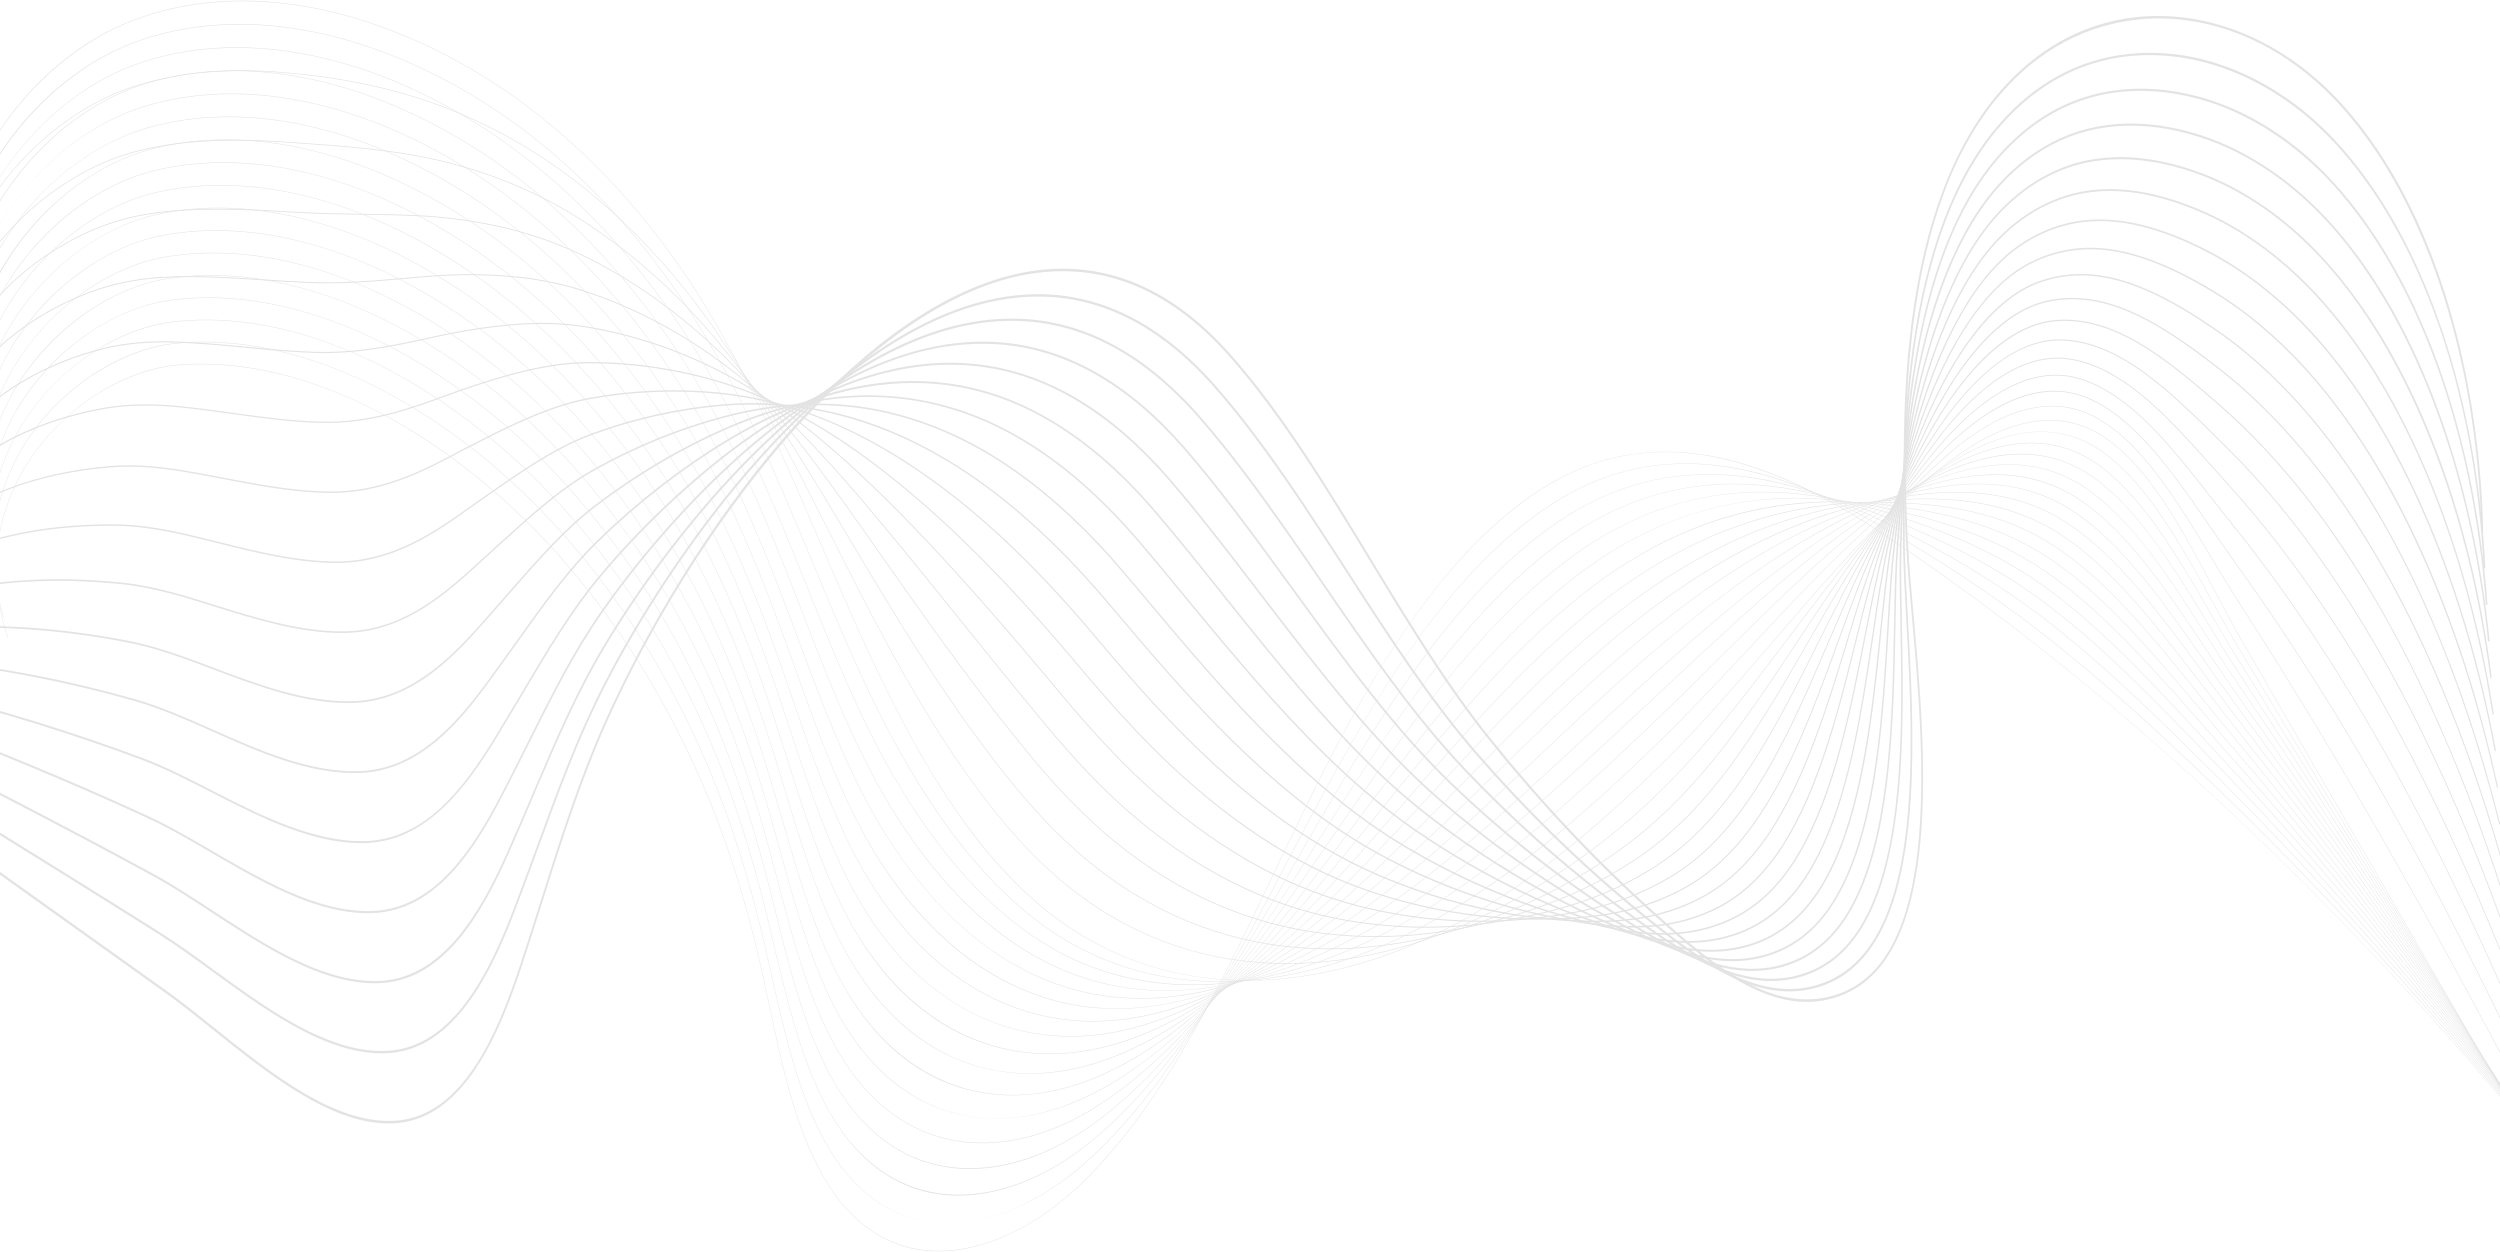 <svg width="1400" height="701" viewBox="0 0 1400 701" fill="none" xmlns="http://www.w3.org/2000/svg">
<g opacity="0.3">
<path d="M525.694 700.767C520.379 700.767 515.205 700.195 510.233 699.053C499.805 696.658 490.171 691.739 481.598 684.433C472.383 676.583 464.302 665.886 457.575 652.641C444.057 626.018 437.293 594.136 430.752 563.302C429.467 557.248 428.138 550.988 426.789 544.913C417.585 503.512 405.917 467.247 391.122 434.046C361.607 367.815 320.099 311.292 271.083 270.587C214.398 223.515 153.451 200.066 99.469 204.562C67.742 207.206 25.82 232.346 7.085 275.28C-4.034 300.761 -4.93 329.038 4.494 357.05L4.307 357.169C-0.635 342.478 -2.788 327.75 -2.091 313.394C-1.451 300.225 1.576 287.352 6.908 275.133C15.389 255.699 29.374 238.474 47.353 225.319C63.966 213.165 82.469 205.692 99.457 204.277C127.707 201.926 157.753 207.144 188.759 219.788C216.865 231.252 244.599 248.26 271.19 270.342C320.235 311.069 361.767 367.623 391.299 433.893C406.102 467.117 417.776 503.402 426.987 544.826C428.338 550.9 429.666 557.163 430.949 563.218C437.485 594.029 444.244 625.889 457.744 652.472C470.8 678.184 488.472 693.76 510.268 698.766C540.451 705.7 577.104 691.198 608.311 659.969C653.284 614.969 684.495 549.468 714.681 486.127C719.972 475.024 725.442 463.543 730.858 452.457C744.92 423.67 763.964 386.367 786.596 353.135C809.73 319.167 833.239 294.21 858.466 276.836C873.907 266.201 890.272 259.036 907.105 255.541C922.654 252.31 939.111 252.11 956.02 254.94C985.025 259.797 1016.27 273.516 1051.55 296.877C1121.02 342.881 1190.41 398.719 1257.79 462.844C1321.84 523.793 1384.66 592.761 1444.5 667.825L1444.36 668.034C1320.32 512.428 1188.13 387.639 1051.46 297.13C974.25 245.997 912.954 239.626 858.559 277.087C803.22 315.195 764.562 383.969 731.029 452.612C725.614 463.695 720.145 475.176 714.854 486.279C684.66 549.643 653.438 615.164 608.434 660.195C593.892 674.748 577.531 686.099 561.124 693.019C552.456 696.674 543.84 699.065 535.512 700.125C532.193 700.556 528.917 700.767 525.694 700.767Z" fill="#A1A1A1"/>
<path d="M530.891 684.98C517.336 684.98 504.779 681.443 493.558 674.461C481.045 666.675 470.247 654.611 461.462 638.607C460.685 637.189 459.914 635.723 459.169 634.246C445.795 607.739 438.731 576.272 431.902 545.838C430.52 539.688 429.093 533.326 427.645 527.153C419.023 490.397 408.64 458.002 395.901 428.121C394.332 424.443 392.707 420.756 391.069 417.165C361.12 351.503 319.275 295.696 270.058 255.775C212.963 209.506 151.843 187.027 97.958 192.481C66.461 195.703 24.733 221.254 5.917 263.859C-5.35 289.371 -6.625 317.704 2.226 345.798L2.037 345.911C-2.602 331.186 -4.509 316.43 -3.626 302.058C-2.816 288.858 0.334 275.957 5.74 263.712C14.307 244.311 28.251 227.067 46.062 213.844C62.523 201.622 80.946 193.936 97.94 192.199C126.155 189.344 156.234 194.063 187.338 206.222C215.512 217.238 243.378 233.829 270.16 255.533C319.406 295.476 361.274 351.317 391.241 417.015C392.88 420.609 394.507 424.299 396.076 427.98C408.823 457.881 419.212 490.293 427.839 527.068C429.288 533.241 430.715 539.603 432.097 545.756C438.924 576.17 445.982 607.615 459.338 634.086C460.08 635.557 460.851 637.023 461.627 638.438C479.78 671.521 504.724 684.98 530.955 684.98C531.099 684.98 531.241 684.98 531.385 684.98C531.22 684.977 531.056 684.98 530.891 684.98ZM536.487 684.783C560.873 683.066 586.037 670.221 607.625 651.113C654.191 609.727 687.658 545.804 720.026 483.988C721.358 481.439 722.691 478.897 724.023 476.355C726.949 470.774 730.419 464.167 733.96 457.506C749.845 427.636 769.07 392.882 791.211 361.6C814.769 328.314 838.304 303.614 863.159 286.084C878.432 275.325 894.572 267.746 911.132 263.557C926.475 259.676 942.689 258.58 959.319 260.296C988.048 263.264 1018.94 274.516 1053.76 294.698C1087.7 314.345 1115.61 332.838 1141.57 352.899C1178.36 381.345 1213.4 414.121 1242.82 442.429C1311.23 508.431 1378.35 583.377 1442.32 665.187L1442.18 665.393C1378.22 583.594 1311.1 508.654 1242.7 442.66C1213.28 414.355 1178.25 381.584 1141.48 353.147C1115.52 333.092 1087.62 314.604 1053.68 294.963C977.83 250.997 917.32 248.255 863.254 286.338C807.139 325.907 767.178 395.526 734.126 457.675C730.583 464.336 727.116 470.94 724.19 476.524C722.857 479.063 721.525 481.609 720.192 484.157C687.815 545.993 654.335 609.938 607.736 651.356C596.181 661.582 583.886 669.706 571.19 675.498C559.372 680.884 547.723 683.999 536.487 684.783Z" fill="#A1A1A1"/>
<path d="M536.621 669.554C534.991 669.554 533.37 669.506 531.762 669.407C518.219 668.587 505.685 664.328 494.511 656.743C482.29 648.447 471.702 636.161 463.042 620.221C462.273 618.8 461.506 617.332 460.766 615.855C447.541 589.478 440.184 558.43 433.071 528.408C431.588 522.15 430.054 515.679 428.5 509.399C419.452 472.767 408.795 440.631 395.918 411.153C394.325 407.508 392.676 403.853 391.012 400.29C360.629 335.201 318.447 280.109 269.028 240.972C211.526 195.506 150.234 173.994 96.444 180.407C66.157 184.074 24.551 208.168 4.769 252.399C-6.661 277.953 -8.324 306.363 -0.043 334.555L-0.234 334.659C-4.573 319.889 -6.229 305.1 -5.159 290.702C-4.176 277.46 -0.895 264.525 4.594 252.252C13.251 232.896 27.15 215.646 44.79 202.361C61.097 190.08 79.435 182.185 96.425 180.128C124.608 176.77 154.719 180.987 185.92 192.662C214.164 203.232 242.16 219.403 269.131 240.729C318.578 279.892 360.783 335.015 391.185 400.14C392.848 403.706 394.5 407.362 396.093 411.012C408.976 440.507 419.639 472.663 428.691 509.314C430.245 515.597 431.779 522.069 433.262 528.326C440.373 558.331 447.724 589.356 460.933 615.703C461.673 617.18 462.436 618.645 463.205 620.06C498.391 684.828 560.749 677.875 606.937 642.255C655.446 604.515 691.497 541.791 726.36 481.133L726.718 480.51C730.094 474.63 733.586 468.553 737.061 462.552C773.733 399.244 814.04 334.183 867.855 295.327C882.963 284.442 898.881 276.448 915.163 271.569C930.309 267.031 946.276 265.038 962.622 265.647C991.122 266.706 1021.65 275.495 1055.97 292.514C1092.03 310.337 1119.16 326.719 1143.95 345.635C1179.28 372.641 1213.49 406.767 1243.68 436.876C1310.89 504.274 1376.99 580.198 1440.14 662.535L1440 662.738C1376.85 580.41 1310.76 504.494 1243.56 437.102C1213.38 406.998 1179.17 372.878 1143.85 345.881C1119.07 326.97 1091.95 310.593 1055.9 292.776C981.52 255.885 921.799 256.773 867.949 295.573C814.169 334.403 773.879 399.436 737.222 462.721C733.747 468.722 730.255 474.802 726.878 480.679L726.521 481.302C709.146 511.529 691.182 542.786 671.782 570.705C649.981 602.08 628.802 625.562 607.035 642.494C584.263 660.055 559.457 669.554 536.621 669.554Z" fill="#A1A1A1"/>
<path d="M1437.82 660.08C1375.5 577.222 1310.43 500.331 1244.42 431.543C1241.62 428.651 1238.82 425.745 1236.01 422.831C1207.42 393.172 1177.86 362.505 1146.24 338.614C1115.57 315.501 1084.49 301.368 1058.12 290.592C985.355 260.663 926.421 265.181 872.654 304.806C817.459 345.604 774.69 413.34 740.326 467.769C738.264 471.036 736.206 474.309 734.143 477.584C732.621 480.002 731.097 482.421 729.574 484.836C710.007 515.859 692.209 543.595 672.544 568.904C650.079 597.815 628.425 618.989 606.342 633.638C585.647 647.368 563.539 654.631 542.975 654.634C539.228 654.634 535.537 654.395 531.909 653.907C518.667 652.128 506.406 647.131 495.471 639.053C483.538 630.238 473.159 617.718 464.619 601.837C463.856 600.414 463.095 598.943 462.359 597.463C449.291 571.224 441.647 540.613 434.257 511.011C432.665 504.635 431.018 498.039 429.352 491.638C419.872 455.122 408.941 423.242 395.936 394.176C394.318 390.559 392.642 386.937 390.956 383.406C360.137 318.889 317.62 264.513 268.002 226.156C210.092 181.494 148.629 160.955 94.934 168.317C58.225 173.45 20.689 203.288 3.649 240.876C-7.959 266.484 -10.017 294.983 -2.308 323.294L-2.501 323.393C-6.538 308.569 -7.944 293.735 -6.682 279.3C-5.52 266.01 -2.102 253.033 3.475 240.726C12.222 221.427 26.076 204.176 43.539 190.844C59.69 178.512 77.934 170.411 94.913 168.038C123.063 164.176 153.205 167.894 184.503 179.084C212.815 189.209 240.944 204.963 268.104 225.908C317.753 264.288 360.293 318.694 391.131 383.251C392.819 386.785 394.495 390.41 396.113 394.026C409.126 423.11 420.062 455.006 429.548 491.539C431.213 497.943 432.86 504.536 434.452 510.915C441.839 540.5 449.478 571.091 462.53 597.299C463.266 598.776 464.025 600.245 464.786 601.665C501.518 669.974 563.952 661.441 606.253 633.381C656.723 599.901 695.343 538.673 729.419 484.65C730.943 482.232 732.465 479.813 733.989 477.398C736.049 474.122 738.11 470.85 740.172 467.583C759.788 436.515 779.159 406.324 800.455 378.504C824.944 346.509 848.53 322.322 872.559 304.558C887.509 293.54 903.201 285.132 919.202 279.571C934.155 274.37 949.878 271.484 965.935 270.988C994.251 270.114 1024.43 276.439 1058.19 290.321C1084.56 301.103 1115.65 315.241 1146.34 338.369C1177.97 362.268 1207.54 392.944 1236.14 422.608C1238.95 425.523 1241.75 428.429 1244.55 431.321C1310.56 500.114 1375.64 577.013 1437.97 659.88L1437.82 660.08Z" fill="#A1A1A1"/>
<path d="M1435.64 657.425C1372.96 572.453 1308.92 494.583 1245.28 425.985C1241.47 421.881 1237.57 417.65 1233.81 413.56C1206.83 384.268 1178.93 353.979 1148.62 331.347C1118.36 308.829 1087.02 297.002 1060.35 288.404C989.348 265.3 931.2 273.446 877.354 314.041C825.994 352.902 785.757 411.339 746.845 467.851L742.571 474.055C739.197 478.957 735.707 484.022 732.267 488.991C693.315 545.179 654.323 597.841 605.646 624.776C593.834 631.312 581.706 635.842 569.594 638.246C556.587 640.826 543.953 640.862 532.041 638.354C519.102 635.628 507.12 629.903 496.426 621.337C484.789 612.016 474.619 599.267 466.2 583.448C465.441 582.016 464.686 580.542 463.956 579.065C451.049 552.981 443.129 522.821 435.472 493.653C433.763 487.145 431.994 480.414 430.209 473.877C420.289 437.474 409.086 405.851 395.959 377.202C394.318 373.622 392.617 370.028 390.904 366.525C359.651 302.58 316.799 248.92 266.977 211.344C208.658 167.491 147.023 147.918 93.42 156.236C57.047 162 19.68 192.048 2.555 229.308C-9.247 254.98 -11.712 283.59 -4.576 312.045L-4.772 312.138C-8.506 297.25 -9.66 282.358 -8.202 267.882C-6.857 254.535 -3.297 241.507 2.378 229.161C11.22 209.926 25.025 192.693 42.303 179.321C58.293 166.944 76.438 158.649 93.395 155.96C121.512 151.596 151.685 154.813 183.081 165.518C211.463 175.197 239.722 190.531 267.074 211.099C316.924 248.695 359.801 302.388 391.073 366.37C392.786 369.876 394.488 373.473 396.129 377.052C409.265 405.716 420.475 437.355 430.399 473.779C432.183 480.315 433.952 487.049 435.661 493.557C443.315 522.708 451.23 552.854 464.123 578.907C464.851 580.379 465.606 581.85 466.362 583.282C502.211 650.64 561.776 648.749 605.566 624.517C654.203 597.604 693.18 544.962 732.115 488.799C735.555 483.83 739.045 478.765 742.419 473.863L746.692 467.659C765.794 439.921 785.543 411.235 806.993 384.55C831.287 354.328 854.269 331.184 877.251 313.792C892.049 302.636 907.519 293.814 923.229 287.573C938 281.704 953.479 277.922 969.234 276.329C997.427 273.48 1027.24 277.341 1060.39 288.128C1087.08 296.731 1118.44 308.561 1148.72 331.099C1179.04 353.739 1206.94 384.037 1233.93 413.337C1237.7 417.427 1241.59 421.655 1245.4 425.762C1309.05 494.366 1373.1 572.241 1435.78 657.222L1435.64 657.425Z" fill="#A1A1A1"/>
<path d="M1433.46 654.769C1371.32 568.853 1308.3 490.008 1246.13 420.429C1241.46 415.2 1236.67 409.763 1232.04 404.506C1206.52 375.53 1180.12 345.567 1151.01 324.086C1120.89 301.954 1089.4 292.525 1062.57 286.223C993.539 269.759 936.179 281.535 882.053 323.28C834.818 359.864 796.037 411.711 758.531 461.85C754.585 467.126 750.503 472.58 746.526 477.865C741.856 484.072 738.288 488.788 734.959 493.151C717.128 516.507 695.898 543.4 673.62 565.769C650.01 589.472 627.549 605.876 604.949 615.922C593.065 621.204 580.988 624.536 569.051 625.821C556.234 627.203 543.824 626.188 532.168 622.803C519.54 619.135 507.837 612.683 497.381 603.627C486.042 593.807 476.083 580.829 467.779 565.062C467.031 563.633 466.28 562.156 465.552 560.673C452.815 534.764 444.631 505.069 436.714 476.352C434.877 469.691 432.979 462.805 431.065 456.116C420.699 419.814 409.222 388.451 395.977 360.227C394.311 356.679 392.586 353.119 390.848 349.643C359.162 286.271 315.972 233.327 265.949 196.532C207.225 153.485 145.417 134.884 91.908 144.152C61.462 149.541 21.696 174.368 1.49 217.68C-10.524 243.432 -13.406 272.171 -6.845 300.79L-7.04 300.874C-10.472 285.91 -11.369 270.954 -9.707 256.421C-8.173 243.006 -4.465 229.922 1.317 217.528C10.254 198.372 24.007 181.167 41.093 167.767C56.923 155.354 74.96 146.869 91.884 143.873C119.967 139.008 150.173 141.722 181.665 151.943C210.114 161.177 238.505 176.094 266.046 196.284C316.098 233.099 359.312 286.073 391.017 349.483C392.755 352.958 394.482 356.524 396.148 360.075C409.399 388.313 420.882 419.693 431.254 456.012C433.171 462.704 435.069 469.59 436.905 476.25C444.816 504.953 452.998 534.631 465.721 560.512C466.449 561.992 467.197 563.466 467.946 564.893C497.769 621.531 548.963 640.507 604.885 615.649C655.53 593.139 696.842 542.687 734.817 492.943C738.146 488.579 741.712 483.864 746.382 477.657C750.359 472.372 754.441 466.918 758.387 461.641C776.851 436.958 795.943 411.435 816.307 387.535C839.334 360.506 860.809 339.406 881.954 323.029C896.61 311.726 911.854 302.489 927.266 295.578C941.864 289.03 957.098 284.354 972.543 281.673C1000.67 276.797 1030.13 278.192 1062.6 285.938C1089.45 292.246 1120.96 301.678 1151.1 323.83C1180.24 345.325 1206.64 375.296 1232.17 404.281C1236.8 409.538 1241.59 414.975 1246.26 420.203C1308.43 489.791 1371.46 568.641 1433.61 654.564L1433.46 654.769Z" fill="#A1A1A1"/>
<path d="M1431.28 652.115C1369.68 565.248 1307.68 485.426 1246.99 414.871C1241.83 408.87 1236.52 402.57 1231.4 396.479C1206.97 367.463 1181.71 337.461 1153.39 316.82C1123.25 294.952 1091.69 287.976 1064.79 284.036C998.891 274.122 940.653 289.98 886.751 332.514C843.833 366.536 807.042 412.049 771.463 456.066C764.276 464.956 756.847 474.151 749.622 482.914C745.203 488.278 741.288 492.988 737.648 497.312C720.722 517.398 698.207 543.152 674.148 564.2C649.973 585.345 627.108 599.368 604.248 607.066C579.314 615.463 554.43 615.525 532.287 607.249C519.976 602.646 508.551 595.47 498.328 585.918C487.292 575.604 477.545 562.401 469.354 546.681C468.612 545.25 467.867 543.77 467.144 542.287C454.587 516.575 446.148 487.368 437.988 459.124C436.014 452.292 433.974 445.228 431.916 438.365C421.095 402.159 409.345 371.049 395.993 343.262C394.303 339.744 392.553 336.215 390.791 332.771C358.67 269.97 315.145 217.74 264.92 181.731C205.792 139.493 143.811 121.862 90.395 132.08C54.194 139.155 18.049 168.864 0.455 206.003C-11.788 231.848 -15.097 260.736 -9.113 289.546L-9.31 289.622C-12.438 274.568 -13.076 259.533 -11.206 244.938C-9.479 231.447 -5.613 218.295 0.283 205.848C9.314 186.782 23.014 169.617 39.901 156.205C55.564 143.766 73.487 135.096 90.366 131.798C118.417 126.431 148.656 128.647 180.243 138.38C208.763 147.168 237.285 161.668 265.015 181.478C315.269 217.509 358.818 269.767 390.959 332.607C392.722 336.052 394.472 339.584 396.164 343.104C409.522 370.908 421.278 402.032 432.105 438.255C434.164 445.118 436.203 452.185 438.178 459.017C446.333 487.246 454.768 516.44 467.312 542.126C468.036 543.609 468.778 545.083 469.521 546.515C498.832 602.787 549.178 625.32 604.198 606.793C654.357 589.9 697.915 544.088 737.513 497.101C741.15 492.777 745.068 488.07 749.485 482.706C756.707 473.942 764.138 464.75 771.323 455.86C806.911 411.835 843.707 366.31 886.646 332.275C901.173 320.811 916.194 311.163 931.294 303.592C945.736 296.353 960.725 290.781 975.843 287.029C1003.96 280.053 1033.06 278.985 1064.81 283.759C1091.73 287.703 1123.31 294.682 1153.48 316.575C1181.82 337.23 1207.09 367.243 1231.53 396.27C1236.66 402.362 1241.96 408.659 1247.12 414.66C1307.81 485.22 1369.82 565.048 1431.43 651.92L1431.28 652.115Z" fill="#A1A1A1"/>
<path d="M1429.1 649.459C1368.05 561.634 1307.07 480.839 1247.85 409.315C1242.41 402.742 1236.81 395.782 1231.39 389.051C1207.86 359.79 1183.52 329.532 1155.77 309.556C1125.5 287.874 1093.92 283.384 1067.01 281.851C1003.6 277.972 946.174 297.565 891.45 341.751C853.072 372.886 818.86 412.291 785.773 450.397C774.398 463.501 763.651 475.878 752.721 487.962C748.276 492.881 744.227 497.3 740.34 501.469C715.263 528.345 694.399 547.777 674.678 562.621C649.938 581.244 626.672 592.885 603.551 598.207C594.581 600.27 585.644 601.299 576.869 601.299C561.315 601.299 546.264 598.074 532.409 591.687C507.333 580.128 486.65 558.799 470.933 528.292C470.193 526.846 469.455 525.366 468.739 523.889C456.374 498.4 447.699 469.711 439.309 441.964C437.182 434.934 434.986 427.667 432.771 420.601C421.488 384.479 409.462 353.629 396.014 326.285C394.299 322.798 392.524 319.3 390.737 315.887C358.183 253.658 314.32 202.144 263.894 166.916C204.36 125.49 142.209 108.825 88.885 119.993C52.535 127.764 17.433 156.909 -0.538 194.246C-13.031 220.198 -16.777 249.258 -11.377 278.288L-11.577 278.358C-14.396 263.2 -14.77 248.074 -12.687 233.403C-10.758 219.823 -6.73 206.597 -0.709 194.091C8.417 175.13 22.057 158.02 38.739 144.609C54.233 132.15 72.031 123.311 88.854 119.714C116.872 113.846 147.144 115.559 178.826 124.807C207.416 133.154 236.067 147.236 263.989 166.662C314.444 201.913 358.331 253.455 390.906 315.72C392.693 319.136 394.467 322.634 396.184 326.124C409.641 353.482 421.673 384.35 432.961 420.485C435.175 427.552 437.374 434.821 439.498 441.851C447.884 469.584 456.555 498.262 468.91 523.728C469.626 525.203 470.362 526.682 471.102 528.126C500.451 585.097 548.713 610.538 603.516 597.925C655.684 585.917 701.89 542.315 740.213 501.244C744.097 497.075 748.146 492.658 752.592 487.739C763.519 475.656 774.266 463.282 785.642 450.177C818.733 412.063 852.953 372.652 891.345 341.506C905.763 329.864 920.56 319.802 935.329 311.594C949.633 303.645 964.377 297.176 979.15 292.37C1007.32 283.207 1036.07 279.672 1067.02 281.566C1093.95 283.099 1125.56 287.595 1155.86 309.302C1183.64 329.292 1207.98 359.565 1231.53 388.837C1236.94 395.568 1242.54 402.527 1247.98 409.098C1307.2 480.628 1368.19 561.431 1429.24 649.262L1429.1 649.459Z" fill="#A1A1A1"/>
<path d="M1426.92 646.804C1365.57 556.764 1307.27 477.263 1248.71 403.757C1243.12 396.744 1237.62 389.582 1231.79 381.999C1209.02 352.358 1185.47 321.71 1158.15 302.292C1127.51 280.619 1094.54 278.815 1069.24 279.667C1008.71 281.437 952.095 304.767 896.149 350.991C862.583 378.859 831.592 412.326 801.62 444.693C785.869 461.703 770.991 477.767 755.819 493.013C751.315 497.543 747.131 501.67 743.03 505.63C717.612 530.141 696.061 547.747 675.205 561.04C649.891 577.174 626.224 586.433 602.852 589.348C590.843 590.845 578.916 590.563 567.402 588.511C555.212 586.338 543.478 582.169 532.528 576.123C508.257 562.72 488.065 540.444 472.513 509.909C471.779 508.46 471.047 506.977 470.335 505.5C458.178 480.273 449.284 452.131 440.683 424.917C438.388 417.656 436.015 410.147 433.627 402.846C421.871 366.804 409.574 336.21 396.033 309.317C394.291 305.861 392.492 302.394 390.684 299.011C357.696 237.355 313.498 186.557 262.871 152.11C216.142 120.447 167.953 103.927 123.764 103.927C111.271 103.927 99.108 105.246 87.376 107.915C51.464 116.247 16.582 145.497 -1.494 182.433C-14.252 208.506 -18.453 237.764 -13.643 267.042L-13.844 267.104C-16.355 251.827 -16.46 236.597 -14.157 221.841C-12.023 208.162 -7.819 194.85 -1.667 182.275C7.554 163.432 21.13 146.393 37.598 132.996C53.142 120.349 70.343 111.58 87.339 107.639C115.324 101.269 145.629 102.484 177.408 111.244C206.066 119.142 234.851 132.804 262.961 151.853C313.618 186.32 357.842 237.147 390.851 298.839C392.66 302.222 394.462 305.692 396.203 309.15C409.751 336.057 422.054 366.666 433.816 402.725C436.204 410.026 438.579 417.535 440.874 424.798C449.472 452.002 458.361 480.132 470.508 505.34C471.22 506.814 471.952 508.296 472.684 509.742C501.767 566.841 549.203 595.749 602.835 589.063C657.105 582.296 706.203 540.793 742.915 505.393C747.016 501.433 751.198 497.306 755.702 492.78C770.871 477.539 785.747 461.472 801.497 444.464C831.473 412.094 862.468 378.62 896.047 350.743C924.85 326.945 953.115 309.601 982.459 297.718C1010.76 286.257 1039.15 280.259 1069.24 279.379C1086.4 278.801 1100.41 279.805 1113.31 282.533C1129.98 286.057 1144.67 292.435 1158.25 302.036C1185.6 321.471 1209.15 352.135 1231.94 381.791C1237.76 389.373 1243.26 396.532 1248.85 403.545C1307.42 477.054 1365.71 556.561 1427.07 646.607L1426.92 646.804Z" fill="#A1A1A1"/>
<path d="M1424.74 644.148C1363.95 553.122 1306.65 472.673 1249.56 398.198C1243.91 390.83 1238.35 383.239 1232.45 375.203C1210.36 345.094 1187.52 313.956 1160.53 295.025C1129.63 273.454 1096.7 274.316 1071.46 277.476C1014.34 284.379 958.535 311.447 900.848 360.222C872.425 384.369 845.363 412.004 819.192 438.731C798.503 459.857 778.963 479.813 758.918 498.053C754.387 502.179 749.946 506.125 745.72 509.779C720.252 531.776 697.358 548.02 675.731 559.441C649.836 573.117 625.768 580.001 602.153 580.48C590.137 580.722 578.258 579.234 566.851 576.052C554.893 572.714 543.386 567.497 532.647 560.54C509.209 545.356 489.507 522.133 474.09 491.513C473.366 490.067 472.638 488.582 471.929 487.096C460 462.176 450.913 434.629 442.124 407.99C439.638 400.453 437.065 392.656 434.481 385.077C422.243 349.102 409.673 318.767 396.051 292.333C394.285 288.909 392.461 285.473 390.629 282.121C357.206 221.037 312.672 170.955 261.842 137.288C201.5 97.488 139.001 82.764 85.863 95.825C50.415 104.69 15.765 134.016 -2.411 170.532C-15.457 196.743 -20.125 226.221 -15.913 255.783L-16.115 255.837C-18.311 240.427 -18.142 225.079 -15.611 210.222C-13.26 196.43 -8.878 183.022 -2.582 170.371C6.73 151.664 20.238 134.709 36.483 121.34C51.848 108.696 68.91 99.777 85.826 95.546C113.78 88.677 144.115 89.388 175.989 97.663C204.717 105.121 233.631 118.366 261.931 137.032C312.791 170.715 357.35 220.829 390.791 281.949C392.625 285.301 394.451 288.739 396.218 292.167C409.847 318.615 422.422 348.964 434.666 384.953C437.253 392.532 439.823 400.329 442.311 407.869C451.096 434.497 460.179 462.033 472.1 486.936C472.809 488.418 473.537 489.904 474.259 491.347C503.648 549.717 549.067 581.275 602.148 580.192C645.219 579.318 690.805 556.865 745.609 509.533C749.833 505.88 754.272 501.937 758.802 497.81C778.842 479.573 798.381 459.623 819.066 438.497C845.242 411.767 872.308 384.127 900.739 359.973C929.824 335.38 957.635 316.766 985.76 303.058C1014.25 289.174 1042.28 280.709 1071.44 277.186C1096.71 274.02 1129.68 273.161 1160.62 294.766C1187.64 313.719 1210.5 344.871 1232.6 374.994C1238.49 383.03 1244.06 390.618 1249.7 397.984C1306.79 472.462 1364.09 552.916 1424.89 643.948L1424.74 644.148Z" fill="#A1A1A1"/>
<path d="M1422.56 641.493C1362.33 549.477 1306.03 468.076 1250.42 392.642C1244.78 384.984 1239.2 377.027 1233.3 368.602C1211.84 337.954 1189.64 306.263 1162.92 287.761C1131.73 266.269 1098.85 269.806 1073.68 275.289C1019.94 286.775 966.52 316.698 905.549 369.458C882.682 389.336 860.335 411.141 838.725 432.228C812.478 457.838 787.686 482.031 762.016 503.101C757.392 506.901 752.814 510.548 748.411 513.936C722.487 533.876 698.886 548.24 676.26 557.846C663.586 563.227 651.075 567.125 639.074 569.433C626.274 571.894 613.617 572.63 601.455 571.621C576.781 569.571 553.672 560.602 532.771 544.964C510.198 528.075 490.987 503.907 475.673 473.127C474.954 471.67 474.232 470.182 473.527 468.705C461.853 444.151 452.603 417.258 443.66 391.253C440.952 383.38 438.153 375.24 435.338 367.319C422.607 331.403 409.763 301.325 396.072 275.362C394.28 271.966 392.43 268.561 390.575 265.243C356.719 204.728 311.849 155.362 260.818 122.482C200.073 83.496 137.403 69.741 84.353 83.747C27.55 98.977 -27.801 164.779 -18.177 244.534L-18.381 244.579C-20.789 224.628 -19.378 204.974 -14.19 186.156C-9.452 168.971 -1.677 152.797 8.919 138.089C18.771 124.413 30.591 112.605 44.048 102.993C56.847 93.852 70.771 87.099 84.312 83.468C112.233 76.097 142.602 76.309 174.572 84.1C203.369 91.115 232.416 103.943 260.904 122.228C311.964 155.131 356.861 204.525 390.737 265.074C392.594 268.394 394.445 271.799 396.238 275.199C409.936 301.173 422.786 331.268 435.523 367.198C438.338 375.118 441.137 383.259 443.845 391.134C452.786 417.131 462.032 444.013 473.699 468.552C474.403 470.029 475.122 471.518 475.842 472.972C505.275 532.125 549.89 567.057 601.468 571.342C645.133 574.964 693.165 556.109 748.311 513.694C752.711 510.306 757.287 506.661 761.912 502.861C787.575 481.797 812.362 457.607 838.606 432C860.218 410.91 882.567 389.102 905.438 369.222C966.434 316.439 1019.88 286.504 1073.65 275.01C1090.56 271.326 1104.56 270.147 1117.71 271.306C1134.52 272.786 1149.33 278.085 1163.01 287.508C1189.76 306.029 1211.97 337.74 1233.45 368.404C1239.35 376.827 1244.92 384.784 1250.56 392.439C1306.17 467.879 1362.48 549.282 1422.71 641.304L1422.56 641.493Z" fill="#A1A1A1"/>
<path d="M1420.38 638.838C1360.73 545.819 1305.41 463.471 1251.28 387.084C1245.68 379.18 1240.14 370.902 1234.28 362.133C1213.4 330.899 1191.8 298.6 1165.3 280.495C1133.43 258.822 1099.02 265.894 1075.91 273.099C1013.18 292.413 956.964 337.314 910.25 378.696C893.46 393.629 876.713 409.448 860.515 424.745C828.022 455.432 797.333 484.416 765.118 508.15C760.38 511.642 755.667 514.988 751.106 518.097C724.675 536.077 700.367 548.558 676.793 556.248C650.068 564.966 624.489 567.159 600.761 562.762C576.384 558.243 553.55 547.014 532.896 529.383C511.233 510.892 492.513 485.781 477.255 454.744C476.544 453.287 475.826 451.796 475.125 450.313C463.741 426.21 454.376 400.056 445.318 374.761C442.35 366.471 439.28 357.902 436.196 349.562C422.778 313.195 410.035 284.227 396.094 258.391C394.279 255.025 392.405 251.654 390.524 248.365C356.23 188.425 311.023 139.775 259.79 107.673C198.642 69.505 135.8 56.716 82.84 71.667C25.833 87.973 -28.387 152.882 -20.445 233.285L-20.649 233.322C-22.619 213.374 -20.914 193.739 -15.584 174.963C-10.698 157.761 -2.878 141.57 7.663 126.845C17.493 113.113 29.251 101.218 42.613 91.485C55.336 82.217 69.233 75.269 82.799 71.388C110.689 63.515 141.089 63.228 173.153 70.531C202.021 77.104 231.199 89.515 259.877 107.416C311.14 139.535 356.372 188.214 390.682 248.19C392.564 251.482 394.439 254.856 396.257 258.222C410.205 284.069 422.953 313.054 436.377 349.435C439.461 357.775 442.531 366.347 445.499 374.637C454.555 399.923 463.918 426.069 475.293 450.161C475.995 451.643 476.71 453.132 477.422 454.589C507.083 514.92 550.894 553.237 600.785 562.483C645.532 570.775 694.671 556.172 751.013 517.843C755.572 514.737 760.285 511.394 765.019 507.902C797.226 484.174 827.911 455.195 860.397 424.511C876.595 409.214 893.345 393.392 910.137 378.456C941.55 350.633 967.682 330.076 992.371 313.764C1021.44 294.563 1048.74 281.172 1075.86 272.823C1092.39 267.67 1106.8 265.336 1119.9 265.691C1136.78 266.148 1151.66 270.906 1165.39 280.242C1191.93 298.369 1213.54 330.688 1234.43 361.941C1240.29 370.707 1245.82 378.986 1251.42 386.884C1305.56 463.273 1360.88 545.627 1420.53 638.649L1420.38 638.838Z" fill="#A1A1A1"/>
<path d="M1418.2 636.18C1359.12 542.154 1304.8 458.856 1252.14 381.522C1246.61 373.413 1241.15 364.847 1235.36 355.776C1215.03 323.914 1194.01 290.966 1167.68 273.228C1135.46 251.606 1101.14 261.547 1078.13 270.908C1021.3 293.827 970.604 337.466 914.951 387.929C904.914 397.064 894.761 406.493 884.942 415.614C847.179 450.69 808.133 486.958 768.217 513.195C763.368 516.385 758.515 519.432 753.795 522.251C727.186 538.126 701.457 549.023 677.321 554.641C649.98 561.005 623.987 560.754 600.059 553.899C576.025 547.013 553.468 533.52 533.016 513.795C512.318 493.833 494.087 467.78 478.828 436.36C478.123 434.9 477.411 433.406 476.714 431.923C465.674 408.384 456.249 383.081 447.136 358.612C443.852 349.795 440.456 340.679 437.045 331.809C423.103 295.479 410.094 266.759 396.107 241.425C394.27 238.099 392.37 234.756 390.462 231.492C355.74 172.116 310.2 124.181 258.762 92.863C197.213 55.512 134.2 43.694 81.326 59.585C26.129 76.357 -29.092 138.988 -22.715 222.032L-22.919 222.06C-24.451 202.112 -22.452 182.5 -16.98 163.767C-11.948 146.545 -4.081 130.34 6.403 115.598C25.745 88.404 53.037 67.886 81.281 59.306C109.139 50.935 139.571 50.146 171.732 56.961C200.67 63.095 229.977 75.085 258.844 92.603C310.311 123.939 355.878 171.905 390.622 231.309C392.533 234.575 394.433 237.918 396.271 241.247C410.265 266.596 423.28 295.327 437.226 331.671C440.637 340.544 444.035 349.66 447.319 358.477C456.43 382.94 465.853 408.238 476.887 431.765C477.582 433.248 478.294 434.739 478.999 436.199C509.526 499.062 551.402 539.665 600.098 553.62C645.19 566.541 696.871 555.901 753.709 521.992C758.426 519.173 763.275 516.129 768.122 512.941C808.024 486.713 847.066 450.45 884.821 415.38C894.64 406.259 904.792 396.831 914.832 387.695C939.193 365.605 967.54 340.268 995.674 319.114C1025.1 296.987 1052.05 281.132 1078.07 270.641C1094.44 263.98 1108.85 260.524 1122.1 260.079C1138.81 259.515 1154.17 263.856 1167.76 272.977C1179.56 280.923 1191.43 292.781 1204.05 309.231C1215.2 323.756 1225.52 339.941 1235.51 355.59C1241.29 364.658 1246.76 373.224 1252.28 381.331C1304.95 458.667 1359.27 541.968 1418.35 635.996L1418.2 636.18Z" fill="#A1A1A1"/>
<path d="M1416.02 633.525C1357.52 538.484 1304.19 454.236 1252.99 375.967C1247.57 367.68 1242.2 358.855 1236.51 349.513C1216.71 316.988 1196.24 283.356 1170.06 265.967C1145.6 249.768 1116.26 250.67 1080.35 268.724C1030.15 293.825 985.279 335.809 937.769 380.262C931.852 385.798 925.737 391.52 919.65 397.172C917.267 399.39 914.881 401.614 912.498 403.835C867.229 446.028 820.42 489.659 771.316 518.246C766.352 521.138 761.363 523.886 756.487 526.412C729.294 540.485 702.839 549.443 677.858 553.034C649.885 557.054 623.476 554.365 599.367 545.04C575.706 535.888 553.427 520.132 533.15 498.208C513.495 476.958 495.753 449.966 480.414 417.977C479.715 416.514 479.01 415.017 478.317 413.531C467.695 390.731 458.302 366.448 449.215 342.966C445.536 333.455 441.73 323.621 437.907 314.049C423.426 277.744 410.154 249.272 396.134 224.451C394.271 221.153 392.348 217.844 390.415 214.611C355.253 155.81 309.376 108.589 257.736 78.054C195.788 41.523 132.6 30.672 79.815 47.505C25.632 64.927 -29.512 128.071 -24.981 210.783L-25.187 210.806C-26.279 190.855 -23.988 171.265 -18.374 152.58C-13.194 135.338 -5.281 119.114 5.147 104.361C24.407 77.109 51.604 56.288 79.768 47.231C107.595 38.358 138.058 37.067 170.314 43.398C199.321 49.086 228.762 60.66 257.819 77.794C309.487 108.349 355.393 155.596 390.569 214.428C392.502 217.661 394.429 220.975 396.292 224.273C410.319 249.109 423.599 277.589 438.084 313.908C441.909 323.48 445.713 333.317 449.394 342.827C458.477 366.304 467.87 390.582 478.487 413.374C479.18 414.859 479.884 416.353 480.583 417.816C511.772 482.86 552.864 526.755 599.42 544.761C645.378 562.536 698.198 556.27 756.414 526.141C761.285 523.615 766.272 520.87 771.234 517.981C820.321 489.405 867.122 445.783 912.381 403.596C914.766 401.372 917.149 399.151 919.533 396.932C925.62 391.281 931.735 385.559 937.651 380.026C985.172 335.564 1030.06 293.568 1080.28 268.456C1096.5 260.299 1110.9 255.724 1124.3 254.464C1141.08 252.889 1156.5 256.674 1170.15 265.711C1181.87 273.499 1193.59 285.411 1205.98 302.128C1216.91 316.879 1226.96 333.376 1236.67 349.33C1242.36 358.668 1247.72 367.491 1253.15 375.775C1304.35 454.047 1357.68 538.298 1416.17 633.342L1416.02 633.525Z" fill="#A1A1A1"/>
<path d="M1413.84 630.87C1360.45 542.306 1306.62 454.673 1253.85 370.408C1248.48 361.879 1243.15 352.715 1237.52 343.016C1219.18 311.464 1198.4 275.703 1172.44 258.704C1147.7 242.533 1118.3 245.095 1082.57 266.534C1040.09 291.942 1002.5 329.301 962.7 368.852C950.237 381.238 937.347 394.049 924.347 406.406C901.655 428.022 877.108 450.896 851.377 471.729C823.82 494.042 798.643 510.906 774.409 523.291C769.318 525.893 764.193 528.343 759.173 530.566C731.404 542.864 704.229 549.863 678.404 551.368C649.814 553.031 622.986 547.924 598.664 536.176C553.749 514.212 514.493 468.259 481.988 399.59C481.295 398.125 480.595 396.625 479.906 395.14C469.824 373.345 460.595 350.353 451.671 328.117C447.469 317.651 443.126 306.827 438.757 296.294C423.725 259.997 410.185 231.777 396.149 207.482C394.259 204.213 392.311 200.935 390.356 197.735C354.766 139.501 308.552 92.998 256.71 63.244C194.361 27.532 131.003 17.652 78.304 35.424C23.792 53.912 -29.97 116.219 -27.249 199.534L-27.455 199.545C-28.107 179.589 -25.52 160.021 -19.768 141.384C-14.438 124.12 -6.48 107.878 3.888 93.114C13.656 79.204 25.233 67.041 38.298 56.962C50.981 47.178 64.424 39.838 78.253 35.148C106.049 25.775 136.545 23.983 168.895 29.826C197.972 35.077 227.543 46.231 256.789 62.982C308.66 92.753 354.902 139.284 390.512 197.546C392.468 200.749 394.419 204.029 396.309 207.299C410.352 231.608 423.897 259.84 438.935 296.147C443.305 306.683 447.648 317.507 451.849 327.976C460.774 350.21 470.001 373.199 480.079 394.985C480.766 396.473 481.467 397.97 482.158 399.435C514.639 468.051 553.86 513.967 598.732 535.908C644.953 558.232 700.411 556.293 759.11 530.296C764.125 528.072 769.25 525.625 774.337 523.026C828.52 495.338 878.095 450.118 924.228 406.172C937.228 393.815 950.115 381.007 962.579 368.621C1002.39 329.061 1039.99 291.694 1082.49 266.275C1118.27 244.802 1147.73 242.24 1172.53 258.447C1184.16 266.06 1195.7 277.995 1207.82 294.927C1218.51 309.857 1228.25 326.626 1237.68 342.839C1243.31 352.538 1248.63 361.699 1254.01 370.222C1306.78 454.49 1360.61 542.123 1413.99 630.689L1413.84 630.87Z" fill="#A1A1A1"/>
<path d="M1411.66 628.214C1359.08 539.16 1306.28 450.552 1254.71 364.85C1249.5 356.227 1244.34 346.903 1238.87 337.032C1220.99 304.744 1200.72 268.146 1174.82 251.434C1149.78 235.291 1120.33 239.514 1084.79 264.338C1047.56 290.309 1013.35 326.981 980.267 362.448C963.679 380.231 946.525 398.621 929.045 415.637C901.457 442.522 878.245 463.03 855.993 480.182C828.555 501.331 802.881 517.082 777.508 528.334C772.299 530.645 767.035 532.793 761.863 534.718C734.916 544.744 708.455 549.818 683.141 549.821C681.734 549.821 680.336 549.804 678.938 549.773C649.672 549.119 622.429 541.559 597.966 527.308C586.159 520.391 574.596 511.611 563.6 501.21C553.265 491.434 543.109 479.92 533.413 466.988C515.969 443.722 499.662 415.66 483.564 381.201C482.873 379.718 482.185 378.233 481.5 376.742C472.16 356.411 463.324 335.158 454.779 314.604C449.846 302.74 444.746 290.47 439.61 278.527C423.794 241.732 410.397 214.583 396.165 190.502C394.25 187.264 392.278 184.017 390.298 180.848C354.276 123.192 307.727 77.405 255.684 48.432C192.936 13.539 129.405 4.629 76.792 23.34C23.302 42.417 -30.39 105.198 -29.516 188.278L-29.721 188.281C-30.128 149.583 -18.94 112.785 2.634 81.867C12.385 67.892 23.901 55.642 36.864 45.45C49.478 35.534 62.893 28.002 76.741 23.064C104.504 13.19 135.033 10.898 167.478 16.254C196.625 21.065 226.327 31.802 255.76 48.167C307.836 77.16 354.412 122.975 390.456 180.665C392.436 183.836 394.413 187.086 396.327 190.325C410.565 214.419 423.969 241.577 439.788 278.386C444.925 290.332 450.027 302.602 454.958 314.466C463.503 335.017 472.337 356.267 481.675 376.592C482.359 378.084 483.046 379.569 483.737 381.049C517.943 454.273 555.334 502.03 598.046 527.049C657.206 561.516 719.755 550.097 761.809 534.448C766.977 532.522 772.237 530.377 777.444 528.066C835.802 502.185 889.053 454.264 928.926 415.409C946.403 398.398 963.555 380.009 980.142 362.228C1013.23 326.755 1047.45 290.073 1084.7 264.09C1100.6 252.982 1115 246.16 1128.7 243.24C1145.6 239.638 1161.15 242.31 1174.91 251.183C1186.51 258.667 1197.94 270.697 1209.86 287.959C1220.37 303.168 1229.86 320.298 1239.03 336.866C1244.5 346.734 1249.66 356.055 1254.86 364.672C1306.44 450.375 1359.24 538.983 1411.82 628.037L1411.66 628.214Z" fill="#A1A1A1"/>
<path d="M1409.48 625.559L1255.56 359.294C1250.54 350.599 1245.55 341.136 1240.26 331.122C1222.82 298.07 1203.05 260.609 1177.21 244.173C1152.22 228.282 1121.87 234.33 1087.02 262.154C1053.51 288.9 1022.95 324.469 993.398 358.869C974.134 381.291 954.214 404.475 933.747 424.88C872.231 486.209 818.469 522.432 764.557 538.879C742.192 545.7 720.129 549.133 698.733 549.133C692.247 549.133 685.827 548.818 679.475 548.186C649.518 545.21 621.86 535.203 597.272 518.449C574.483 502.918 553.636 480.994 533.545 451.42C517.501 427.805 502.122 399.652 485.146 362.821C476.187 343.383 467.511 323.187 459.121 303.656C440.132 259.459 420.498 213.757 396.19 173.534C358.904 111.841 309.962 63.461 254.656 33.623C191.511 -0.447 127.807 -8.39 75.281 11.259C24.427 30.283 -30.767 90.27 -31.783 177.029L-31.989 177.024C-31.534 138.244 -19.996 101.452 1.378 70.624C20.703 42.75 46.93 21.57 75.228 10.986C102.96 0.613 133.522 -2.18 166.06 2.688C195.277 7.057 225.11 17.379 254.732 33.361C282.099 48.125 308.089 67.56 331.984 91.127C356.078 114.891 377.734 142.554 396.346 173.348C420.665 213.585 440.305 259.298 459.298 303.507C467.688 323.035 476.364 343.228 485.321 362.663C510.088 416.404 545.207 482.646 597.364 518.19C657.18 558.951 721.275 551.786 764.512 538.597C818.397 522.161 872.134 485.952 933.626 424.646C954.084 404.25 974.002 381.066 993.264 358.649C1022.82 324.244 1053.39 288.666 1086.92 261.906C1121.83 234.035 1152.24 227.98 1177.29 243.914C1188.87 251.274 1200.19 263.408 1211.93 281.016C1222.26 296.516 1231.49 314.023 1240.43 330.952C1245.71 340.967 1250.7 350.424 1255.73 359.117L1409.64 625.382L1409.48 625.559Z" fill="#A1A1A1"/>
<path d="M1408.24 605.09C1369.04 530.953 1335.42 470.794 1302.41 415.77C1286.39 389.04 1270.03 362.731 1253.78 337.571C1248.86 329.961 1243.99 321.865 1238.84 313.294C1225.88 291.75 1212.49 269.474 1197.07 252.943C1188.79 244.05 1180.82 237.682 1172.71 233.477C1147.8 220.44 1118.58 229.06 1085.85 259.099C1068.91 274.621 1053.49 292.286 1040.64 307.518C1027.03 323.644 1013.61 341.427 1000.62 358.624C981.967 383.344 962.675 408.904 941.934 430.856C929.314 444.253 916.522 456.224 903.91 466.439C878.678 486.874 851.596 503.713 823.415 516.487C806.004 524.292 788.509 530.192 771.418 534.02C756.688 537.306 741.932 539.203 727.556 539.657C706.04 540.339 685.077 537.738 665.25 531.917C644.168 525.727 624.217 515.848 605.953 502.549C589.666 490.691 574.282 475.76 558.923 456.9C530.303 421.785 507.475 381.182 490.786 349.731C482.587 334.208 474.582 318.379 466.839 303.07C444.546 258.983 423.489 217.343 397.139 180.251C375.648 150.199 351.128 124.264 324.253 103.163C303.601 86.947 281.139 73.685 257.493 63.744C251.861 61.379 246.121 59.175 240.44 57.199C215.977 48.706 188.438 43.176 158.59 40.76C128.497 38.268 102.461 40.425 79 47.359C65.737 51.248 52.886 57.351 40.801 65.494C-1.864 94.245 -29.261 142.509 -32.486 194.604L-32.743 194.573C-31.883 180.686 -29.36 167.006 -25.245 153.911C-21.336 141.472 -15.967 129.476 -9.288 118.254C3.332 97.058 20.614 78.702 40.688 65.175C52.792 57.018 65.663 50.907 78.947 47.012C102.433 40.072 128.489 37.913 158.606 40.408C188.471 42.823 216.024 48.359 240.503 56.858C246.191 58.836 251.933 61.041 257.569 63.408C281.234 73.355 303.714 86.629 324.382 102.859C351.276 123.973 375.816 149.931 397.318 180.003C423.684 217.117 444.746 258.769 467.047 302.867C474.787 318.176 482.793 334.003 490.989 349.522C507.671 380.959 530.488 421.543 559.092 456.635C574.435 475.475 589.802 490.392 606.07 502.236C641.816 528.261 682.686 540.734 727.548 539.305C741.911 538.851 756.658 536.954 771.375 533.67C788.453 529.842 805.936 523.949 823.333 516.149C851.497 503.383 878.563 486.556 903.778 466.132C916.382 455.925 929.166 443.96 941.776 430.574C962.504 408.633 981.793 383.079 1000.44 358.367C1013.43 341.168 1026.85 323.379 1040.46 307.248C1053.32 292.007 1068.75 274.337 1085.71 258.803C1100.28 245.428 1114.39 236.188 1127.64 231.337C1143.93 225.379 1159.12 225.987 1172.8 233.147C1180.94 237.367 1188.93 243.751 1197.23 252.664C1212.67 269.221 1226.07 291.511 1239.04 313.068C1244.19 321.637 1249.06 329.732 1253.97 337.337C1270.22 362.5 1286.59 388.812 1302.61 415.547C1335.62 470.577 1369.25 530.742 1408.45 604.884L1408.24 605.09Z" fill="#A1A1A1"/>
<path d="M1407 584.615C1370.66 509.224 1336.55 446.136 1302.73 391.749C1286.24 365.183 1269.17 339.645 1252 315.847C1247.44 309.533 1242.94 302.971 1238.18 296.026C1223.92 275.227 1209.17 253.72 1192.65 238.841C1184.31 231.295 1176.32 226.041 1168.21 222.777C1137.18 210.273 1105.66 233.961 1084.68 256.035C1069.82 271.628 1056.24 289.258 1042.49 307.459C1030.45 323.39 1019.13 340.528 1007.14 358.669C989.346 385.599 970.946 413.444 950.123 436.825C937.766 450.775 924.871 462.836 911.794 472.674C887.436 491.001 860.763 505.232 830.251 516.186C813.175 522.314 795.688 526.68 778.274 529.157C763.581 531.223 748.915 531.962 734.681 531.345C713.505 530.437 692.805 526.356 673.155 519.216C652.517 511.715 632.825 500.756 614.629 486.643C598.686 474.28 583.292 458.941 567.567 439.751C539.008 404.949 514.543 366.367 496.422 336.641C489.714 325.637 483.114 314.565 476.729 303.854C451.302 261.201 427.285 220.911 398.089 186.968C376.269 161.6 351.771 140.15 325.281 123.215C305.238 110.401 283.993 100.801 260.337 93.864C254.877 92.266 249.323 90.825 243.831 89.582C219.705 84.151 193.957 82.096 162.806 79.971C140.35 78.361 110.954 77.301 82.714 83.452C69.34 86.31 56.411 91.274 44.285 98.199C1.59 122.589 -27.371 165.197 -33.191 212.179L-33.495 212.108C-31.953 199.649 -28.827 187.43 -24.211 175.786C-19.81 164.692 -14.028 154.054 -7.026 144.161C6.281 125.366 23.982 109.336 44.166 97.807C56.315 90.868 69.268 85.895 82.665 83.032C110.932 76.873 140.35 77.936 162.82 79.545C193.982 81.67 219.738 83.725 243.88 89.159C249.377 90.405 254.935 91.846 260.401 93.444C284.08 100.389 305.345 109.998 325.411 122.826C351.928 139.778 376.446 161.245 398.288 186.638C427.505 220.606 451.532 260.908 476.967 303.577C483.35 314.286 489.951 325.357 496.659 336.359C514.775 366.073 539.23 404.642 567.772 439.427C583.479 458.597 598.856 473.919 614.781 486.268C650.561 514.018 690.907 529.039 734.692 530.916C748.913 531.531 763.565 530.795 778.243 528.729C795.64 526.254 813.113 521.894 830.173 515.769C860.66 504.826 887.311 490.606 911.648 472.296C924.708 462.47 937.587 450.426 949.929 436.49C970.734 413.129 989.126 385.294 1006.91 358.378C1018.91 340.229 1030.23 323.088 1042.28 307.149C1056.03 288.937 1069.62 271.301 1084.5 255.691C1098.1 241.38 1111.51 231.086 1124.37 225.088C1139.96 217.816 1154.74 216.9 1168.3 222.362C1176.44 225.641 1184.46 230.912 1192.82 238.48C1209.37 253.388 1224.13 274.914 1238.4 295.73C1243.17 302.673 1247.66 309.232 1252.22 315.543C1269.4 339.349 1286.47 364.895 1302.97 391.47C1336.8 445.871 1370.91 508.97 1407.26 584.378L1407 584.615Z" fill="#A1A1A1"/>
<path d="M1405.75 564.14C1371.75 486.471 1338.15 422.224 1303.05 367.73C1286.08 341.328 1268.3 316.566 1250.21 294.126C1246.35 289.329 1242.37 284.238 1238.52 279.317C1222.62 258.982 1206.18 237.958 1188.23 224.741C1179.81 218.495 1171.79 214.351 1163.72 212.077C1132.76 203.341 1103.01 229.493 1083.52 252.967C1070.3 268.814 1058.22 286.775 1046.53 304.146L1044.35 307.399C1033.74 323.158 1023.79 340.443 1013.25 358.744C996.471 387.887 979.124 418.019 958.311 442.795C946.201 457.317 933.203 469.468 919.676 478.911C896.092 495.375 869.844 507.123 837.08 515.884C820.138 520.413 802.659 523.243 785.126 524.292C770.471 525.135 755.895 524.712 741.801 523.029C699.131 517.958 659.262 500.364 623.3 470.737C607.754 457.929 592.35 442.186 576.21 422.602C548.895 389.53 524.601 355.537 502.061 323.553C499.038 319.266 496.048 315.007 493.081 310.782C462.295 266.954 433.218 225.556 399.045 193.693C376.736 172.891 352.263 155.928 326.31 143.272C307.255 133.982 286.605 127.674 263.183 123.987C257.905 123.161 252.536 122.482 247.224 121.969C233.862 120.7 219.689 120.495 204.684 120.277C192.632 120.103 180.17 119.922 167.019 119.187C141.621 117.645 112.836 115.9 86.424 119.553C72.797 121.439 59.79 125.261 47.765 130.915C5.087 150.984 -25.442 187.94 -33.9 229.772L-34.247 229.64C-32.018 218.61 -28.292 207.851 -23.174 197.662C-18.28 187.918 -12.086 178.633 -4.765 170.067C9.236 153.685 27.361 139.986 47.645 130.447C59.698 124.779 72.731 120.948 86.385 119.06C112.824 115.404 141.623 117.152 167.032 118.693C180.174 119.426 192.636 119.609 204.684 119.784C219.695 120.001 233.872 120.207 247.247 121.478C252.562 121.994 257.938 122.673 263.22 123.499C286.671 127.189 307.346 133.506 326.427 142.81C352.411 155.48 376.911 172.463 399.245 193.287C433.448 225.178 462.54 266.596 493.338 310.443C496.305 314.669 499.297 318.925 502.318 323.215C524.854 355.193 549.14 389.178 576.446 422.238C592.57 441.8 607.958 457.528 623.486 470.32C659.4 499.91 699.217 517.479 741.831 522.544C755.909 524.224 770.47 524.647 785.11 523.804C802.624 522.756 820.086 519.929 837.01 515.405C869.742 506.653 895.958 494.918 919.512 478.477C933.01 469.054 945.984 456.925 958.073 442.429C978.859 417.683 996.196 387.568 1012.96 358.443C1023.5 340.133 1033.46 322.84 1044.08 307.069L1046.27 303.817C1057.96 286.437 1070.04 268.465 1083.27 252.601C1102.83 229.051 1132.68 202.823 1163.79 211.597C1171.9 213.883 1179.94 218.041 1188.4 224.313C1206.39 237.558 1222.84 258.605 1238.76 278.961C1242.61 283.883 1246.59 288.973 1250.45 293.768C1268.55 316.219 1286.34 340.995 1303.32 367.412C1338.43 421.928 1372.04 486.197 1406.06 563.892L1405.75 564.14Z" fill="#A1A1A1"/>
<path d="M1404.51 543.662C1373.29 464.82 1339.26 397.547 1303.38 343.715C1285.93 317.479 1267.45 293.489 1248.44 272.411C1245.69 269.367 1242.88 266.207 1240.16 263.151C1222.19 242.967 1203.61 222.092 1183.82 210.648C1175.33 205.684 1167.29 202.654 1159.24 201.38C1128.36 196.498 1100.39 225.071 1082.35 249.901C1071.16 265.24 1061.05 282.299 1051.28 298.797C1049.59 301.652 1047.9 304.502 1046.2 307.34C1036.91 322.933 1028.21 340.353 1019.01 358.792C1003.37 390.142 987.189 422.557 966.502 448.771C954.353 464.164 941.616 476.064 927.558 485.157C898.157 504.175 868.773 511.213 843.91 515.593C827.093 518.553 809.622 519.85 791.978 519.438C777.368 519.058 762.88 517.471 748.922 514.725C707.533 506.605 668.187 486.457 631.976 454.839C616.909 441.687 601.497 425.536 584.855 405.464C568.044 385.237 552.378 365.774 537.227 346.951C526.931 334.157 517.204 322.073 507.706 310.48C471.802 266.655 438.914 228.124 400.01 200.427C377.221 184.206 352.773 171.724 327.344 163.333C309.118 157.318 289.636 154.389 266.036 154.11C260.944 154.06 255.758 154.141 250.623 154.356C242.823 154.702 234.754 155.427 226.214 156.196C209.825 157.67 191.245 159.342 171.233 158.406C163.612 158.048 155.837 157.544 148.317 157.053C128.975 155.793 108.974 154.491 90.132 155.655C76.294 156.512 63.208 159.195 51.24 163.632C8.634 179.431 -23.46 210.738 -34.614 247.378L-34.994 247.161C-32.074 237.566 -27.747 228.27 -22.136 219.529C-16.746 211.135 -10.141 203.206 -2.508 195.965C12.202 182.013 30.748 170.645 51.129 163.088C63.126 158.64 76.241 155.948 90.109 155.091C108.972 153.924 128.981 155.229 148.333 156.489C155.851 156.98 163.626 157.484 171.245 157.842C191.239 158.778 209.804 157.109 226.185 155.635C234.729 154.866 242.801 154.141 250.609 153.795C255.75 153.58 260.94 153.499 266.038 153.549C289.671 153.826 309.182 156.763 327.439 162.786C352.898 171.189 377.38 183.684 400.197 199.928C417.771 212.438 435.579 228.287 454.639 248.379C471.703 266.365 488.302 286.045 507.977 310.06C517.476 321.656 527.202 333.74 537.501 346.534C552.65 365.354 568.315 384.817 585.122 405.042C601.748 425.094 617.144 441.228 632.192 454.366C668.353 485.941 707.644 506.061 748.975 514.17C762.918 516.913 777.386 518.497 791.98 518.877C809.603 519.289 827.056 517.995 843.852 515.035C868.685 510.664 898.029 503.634 927.38 484.65C941.398 475.582 954.102 463.713 966.218 448.359C986.87 422.19 1003.04 389.801 1018.67 358.477C1027.88 340.026 1036.57 322.598 1045.88 306.988C1047.57 304.149 1049.26 301.3 1050.95 298.447C1060.73 281.938 1070.84 264.868 1082.06 249.509C1093.79 233.355 1105.82 220.927 1117.83 212.573C1132.05 202.676 1145.99 198.725 1159.28 200.827C1167.37 202.107 1175.45 205.151 1183.98 210.135C1203.82 221.61 1222.42 242.51 1240.41 262.72C1243.13 265.776 1245.94 268.935 1248.68 271.977C1267.71 293.072 1286.21 317.084 1303.67 343.34C1322.72 371.925 1341.38 404.492 1359.13 440.137C1374.82 471.642 1390.2 506.385 1404.86 543.397L1404.51 543.662Z" fill="#A1A1A1"/>
<path d="M1403.27 523.179C1374.37 442.077 1340.87 373.616 1303.7 319.697C1285.78 293.627 1266.59 270.413 1246.66 250.693C1245.71 249.754 1244.77 248.816 1243.82 247.874C1223.1 227.343 1201.67 206.113 1179.42 196.554C1170.8 192.851 1162.74 190.931 1154.76 190.683C1124.01 189.73 1097.78 220.691 1081.2 246.829C1071.44 262.12 1062.78 278.88 1054.4 295.087C1052.33 299.096 1050.18 303.239 1048.07 307.275C1040.02 322.649 1032.53 340.127 1024.6 358.635C1010.19 392.298 995.279 427.106 974.699 454.741C962.793 470.729 949.953 482.719 935.445 491.401C906.864 508.502 877.842 512.992 850.739 515.298C834.027 516.718 816.562 516.476 798.83 514.579C784.267 512.972 769.873 510.224 756.043 506.413C716.064 495.42 677.239 472.719 640.655 438.936C626.003 425.41 611.02 409.326 593.506 388.321C560.22 348.51 535.502 320.47 513.363 297.404C469.33 251.53 435.723 224.541 400.993 207.161C377.742 195.526 353.318 187.529 328.397 183.391C311.107 180.522 292.758 180.778 268.905 184.231C264.017 184.947 259.015 185.79 254.039 186.74C249.338 187.65 244.563 188.693 239.507 189.795C220.837 193.868 199.675 198.485 175.455 197.623C162.689 197.169 149.65 195.926 137.04 194.725C122.709 193.361 107.891 191.949 93.842 191.757C79.756 191.565 66.589 193.11 54.718 196.351C12.254 207.939 -21.409 233.603 -35.329 265.001L-35.724 264.671C-32.108 256.514 -27.181 248.68 -21.08 241.389C-15.191 234.347 -8.179 227.777 -0.237 221.855C15.19 210.349 34.162 201.312 54.627 195.729C66.531 192.481 79.727 190.931 93.846 191.123C107.907 191.314 122.734 192.727 137.071 194.094C149.676 195.294 162.71 196.537 175.465 196.991C199.642 197.851 220.781 193.24 239.431 189.172C244.489 188.067 249.268 187.027 253.971 186.114C258.954 185.164 263.959 184.321 268.851 183.602C292.742 180.147 311.122 179.887 328.449 182.765C353.405 186.909 377.863 194.917 401.147 206.569C435.925 223.972 469.567 250.989 513.639 296.903C535.786 319.976 560.512 348.025 593.806 387.848C611.308 408.836 626.274 424.902 640.91 438.415C677.445 472.149 716.212 494.82 756.132 505.796C769.942 509.601 784.321 512.344 798.863 513.95C816.575 515.844 834.017 516.087 850.708 514.669C877.77 512.366 906.742 507.887 935.258 490.826C949.712 482.178 962.507 470.227 974.372 454.296C994.907 426.72 1009.8 391.949 1024.2 358.322C1032.13 339.803 1039.62 322.31 1047.69 306.915C1049.8 302.881 1051.95 298.738 1054.02 294.729C1062.4 278.508 1071.07 261.737 1080.85 246.42C1091.67 229.361 1103.02 215.868 1114.57 206.313C1128.11 195.12 1141.63 189.654 1154.77 190.057C1162.79 190.305 1170.9 192.236 1179.56 195.957C1201.88 205.549 1223.34 226.807 1244.09 247.37C1245.04 248.311 1245.99 249.253 1246.93 250.188C1266.88 269.931 1286.09 293.174 1304.03 319.272C1341.24 373.238 1374.77 441.752 1403.68 522.911L1403.27 523.179Z" fill="#A1A1A1"/>
<path d="M860.971 515.004C859.817 515.004 858.68 515.002 857.561 514.993C840.936 514.897 823.477 513.122 805.675 509.711C791.165 506.878 776.861 502.969 763.16 498.095C743.583 491.144 723.937 481.155 704.761 468.406C686.243 456.094 667.594 440.828 649.33 423.028C631.433 405.588 614.717 386.156 602.153 371.175C572.755 336.218 544.784 306.999 519.018 284.328C477.286 247.612 440.096 225.229 401.978 213.889C378.981 207.048 354.309 203.44 330.554 203.44C330.186 203.44 329.82 203.44 329.452 203.443C309.044 203.539 289.669 208.737 271.775 214.34C267.117 215.809 262.299 217.413 257.454 219.112C254.799 220.054 252.14 221.023 249.327 222.049C229.485 229.296 206.995 237.507 179.672 236.833C163.032 236.422 146.036 234.06 129.599 231.774C118.986 230.297 108.014 228.772 97.547 227.85C83.158 226.585 69.918 226.99 58.188 229.062C15.95 236.515 -19.282 256.539 -36.059 282.629L-36.446 282.164C-27.84 268.783 -14.895 257.198 2.029 247.728C18.192 238.685 37.589 231.988 58.122 228.366C69.882 226.291 83.158 225.88 97.58 227.151C108.057 228.073 119.036 229.601 129.653 231.078C146.079 233.364 163.065 235.726 179.682 236.134C206.935 236.808 229.387 228.608 249.196 221.376C252.011 220.347 254.67 219.377 257.327 218.436C262.175 216.736 266.998 215.129 271.659 213.661C289.585 208.049 308.993 202.843 329.449 202.744C353.583 202.629 378.697 206.248 402.087 213.207C421.76 219.062 440.833 227.678 460.391 239.551C479.227 250.986 498.495 265.44 519.293 283.742C545.08 306.43 573.071 335.671 602.488 370.651C615.042 385.624 631.746 405.042 649.624 422.461C686.686 458.58 724.928 483.799 763.287 497.421C776.97 502.289 791.256 506.193 805.745 509.023C823.524 512.428 840.958 514.204 857.561 514.297C883.542 514.443 913.708 513.243 943.131 496.993C958.023 488.768 970.906 476.741 982.519 460.226C1002.91 431.222 1016.43 393.995 1029.51 357.992C1036.23 339.473 1042.59 321.98 1049.49 306.838C1051.71 301.987 1053.94 296.99 1056.1 292.156C1063.39 275.824 1070.94 258.94 1079.63 243.333C1089.56 225.378 1100.22 210.814 1111.3 200.047C1124.16 187.563 1137.26 180.578 1150.25 179.287C1158.27 178.489 1166.41 179.304 1175.13 181.779C1198.45 188.391 1221.57 207.604 1245.16 228.397C1265.74 246.527 1286.22 269.626 1304.39 295.2C1324.57 323.525 1343.53 356.755 1360.74 393.964C1376.08 427.115 1390.13 463.606 1402.49 502.425L1402.02 502.706C1375.46 419.341 1342.49 349.691 1304.02 295.693C1285.88 270.156 1265.43 247.091 1244.89 228.992C1221.33 208.235 1198.26 189.059 1175.02 182.469C1166.35 180.009 1158.26 179.2 1150.29 179.992C1126.42 182.368 1101.47 205.013 1080.04 243.762C1071.36 259.341 1063.83 276.21 1056.54 292.525C1054.38 297.362 1052.14 302.362 1049.93 307.213C1043.03 322.327 1036.69 339.806 1029.97 358.308C1023.55 375.972 1016.92 394.24 1009.3 411.801C1000.67 431.709 992.036 447.708 982.891 460.716C971.227 477.304 958.286 489.385 943.324 497.65C930.129 504.939 915.946 509.756 899.966 512.383C886.433 514.596 872.84 515.004 860.971 515.004Z" fill="#A1A1A1"/>
<path d="M893.948 516.417C883.462 516.417 873.39 515.56 864.379 514.692C847.811 513.096 830.361 509.784 812.515 504.846C798.067 500.79 783.854 495.722 770.269 489.777C733.072 473.533 696.347 446.493 657.998 407.119C641.273 389.95 625.507 371.477 610.796 354.029C581.752 319.683 552.778 291.835 524.673 271.253C483.34 240.983 444.668 224.891 402.969 220.612C379.21 218.174 354.155 219.169 330.511 223.487C310.721 227.101 292.063 235.822 274.646 244.441C270.288 246.609 265.653 248.976 260.872 251.477C259.678 252.105 258.473 252.745 257.251 253.39C237.191 264.023 214.493 276.053 185.363 276.053C184.871 276.053 184.382 276.05 183.886 276.041C164.178 275.768 144.056 271.912 124.595 268.18C116.879 266.7 108.901 265.173 101.245 263.935C86.291 261.522 73.34 260.809 61.649 261.762C19.13 265.229 -16.76 279.255 -36.814 300.251L-37.157 299.634C-27.243 289.255 -12.908 280.244 4.293 273.575C21.213 267.016 41.034 262.664 61.614 260.987C73.338 260.031 86.322 260.744 101.309 263.163C108.973 264.4 116.953 265.931 124.671 267.408C144.114 271.134 164.217 274.987 183.888 275.261C213.625 275.678 236.694 263.448 257.043 252.66C258.263 252.015 259.47 251.375 260.665 250.744C265.45 248.241 270.087 245.873 274.448 243.705C291.895 235.069 310.587 226.337 330.431 222.712C354.112 218.388 379.208 217.39 403.006 219.831C423.671 221.951 443.373 226.957 463.237 235.131C483.696 243.55 503.877 255.138 524.935 270.562C553.074 291.172 582.085 319.055 611.16 353.434C625.865 370.876 641.621 389.339 658.331 406.491C696.629 445.811 733.298 472.812 770.436 489.03C784 494.964 798.195 500.026 812.622 504.076C830.443 509.009 847.869 512.318 864.412 513.908C892.251 516.586 921.867 517.961 951.002 503.143C966.332 495.344 979.305 483.241 990.661 466.14C1010.89 435.678 1023.48 394.128 1034.59 357.468C1040.18 339.022 1045.46 321.6 1051.29 306.748C1053.39 301.39 1055.51 295.851 1057.55 290.496C1063.95 273.739 1070.57 256.412 1078.4 240.23C1087.46 221.379 1097.43 205.743 1108.03 193.758C1120.21 179.995 1132.89 171.493 1145.72 168.497C1153.74 166.623 1161.91 166.324 1170.69 167.575C1195.21 171.079 1220.12 188.391 1243.39 206.58C1264.88 223.374 1286.09 245.687 1304.74 271.106C1325.48 299.298 1344.59 332.861 1361.54 370.854C1376.7 404.83 1390.07 442.195 1401.3 481.916L1400.78 482.195C1376.91 397.764 1343.56 324.96 1304.34 271.653C1285.73 246.282 1264.56 224.011 1243.11 207.251C1219.9 189.105 1195.05 171.834 1170.63 168.345C1161.91 167.099 1153.79 167.398 1145.82 169.258C1122.12 174.791 1098.35 200.145 1078.88 240.653C1071.06 256.801 1064.45 274.111 1058.06 290.851C1056.01 296.209 1053.89 301.748 1051.79 307.112C1045.98 321.93 1040.7 339.335 1035.12 357.761C1023.99 394.477 1011.38 436.095 991.08 466.658C979.661 483.852 966.615 496.023 951.199 503.868C937.82 510.672 923.389 514.613 907.075 515.907C902.664 516.273 898.272 516.417 893.948 516.417Z" fill="#A1A1A1"/>
<path d="M914.645 519.469C914.494 519.469 914.346 519.469 914.196 519.469C899.378 519.418 884.829 516.932 871.196 514.39C854.652 511.306 837.212 506.455 819.357 499.978C804.974 494.704 790.851 488.472 777.382 481.459C741.671 462.892 706.493 434.218 666.671 391.213C652.33 375.73 638.217 359.057 624.567 342.937C622.861 340.919 621.152 338.904 619.443 336.888C590.249 302.551 560.269 276.069 530.338 258.182C489.353 233.69 448.018 223.599 403.971 227.334C379.819 229.383 354.786 234.984 331.58 243.53C313.27 250.276 296.955 261.097 277.527 274.542C273.589 277.279 269.383 280.233 264.296 283.841L264.012 284.044C254.197 291.051 243.072 298.991 230.594 305.029C216.263 311.963 202.36 315.3 188.103 315.261C165.872 315.184 143.184 309.513 121.245 304.025C115.869 302.681 110.309 301.291 104.942 300.034C89.55 296.434 76.521 294.616 65.11 294.478C23.094 293.971 -14.336 302.506 -37.581 317.89L-37.848 317.129C-26.462 309.592 -11.103 303.476 6.567 299.439C24.271 295.394 44.518 293.387 65.116 293.636C76.56 293.774 89.622 295.594 105.047 299.202C110.418 300.46 115.978 301.849 121.356 303.194C143.268 308.673 165.928 314.339 188.105 314.415C188.204 314.415 188.305 314.415 188.404 314.415C220.127 314.415 244.296 297.165 263.728 283.294L264.014 283.091C269.104 279.48 273.309 276.526 277.249 273.789C296.71 260.321 313.054 249.481 331.422 242.716C354.667 234.153 379.74 228.543 403.933 226.491C425.488 224.665 445.82 226.057 466.093 230.753C487.94 235.813 509.036 244.531 530.585 257.41C560.573 275.331 590.604 301.855 619.846 336.248C621.555 338.264 623.264 340.282 624.97 342.3C638.614 358.415 652.723 375.082 667.052 390.553C706.822 433.505 741.949 462.14 777.6 480.675C791.051 487.68 805.153 493.901 819.515 499.169C837.346 505.638 854.761 510.48 871.278 513.558C900.863 519.077 929.827 522.905 958.883 509.33C974.651 501.962 987.714 489.783 998.812 472.093C1018.86 440.137 1029.81 395.858 1039.48 356.788C1044 338.498 1048.28 321.219 1053.1 306.7C1054.95 301.113 1056.81 295.335 1058.61 289.746C1064.24 272.27 1070.05 254.202 1077.19 237.166C1085.4 217.41 1094.68 200.7 1104.77 187.503C1116.27 172.463 1128.53 162.451 1141.2 157.749C1149.05 154.835 1157.07 153.414 1165.69 153.414C1165.88 153.414 1166.06 153.414 1166.25 153.417C1193.04 153.609 1220.6 170.29 1241.63 184.8C1264.02 200.261 1285.97 221.784 1305.1 247.045C1326.41 275.108 1345.67 309 1362.35 347.783C1377.32 382.585 1390.03 420.826 1400.12 461.449L1399.54 461.723C1384.52 401.279 1355.86 315.077 1304.67 247.657C1285.59 222.452 1263.69 200.979 1241.35 185.556C1220.39 171.084 1192.91 154.451 1166.25 154.262C1157.47 154.192 1149.33 155.607 1141.36 158.567C1117.88 167.279 1095.28 195.342 1077.72 237.586C1070.61 254.583 1064.79 272.631 1059.17 290.087C1057.37 295.679 1055.51 301.46 1053.66 307.05C1048.85 321.532 1044.58 338.788 1040.06 357.059C1030.38 396.199 1019.41 440.563 999.281 472.642C988.108 490.451 974.958 502.712 959.083 510.128C945.628 516.411 931.085 519.469 914.645 519.469Z" fill="#A1A1A1"/>
<path d="M931.102 523.438C927.91 523.438 924.649 523.297 921.309 523.016C906.693 521.784 892.487 518.088 878.01 514.086C861.228 509.446 844.28 503.24 826.196 495.111C811.888 488.622 797.857 481.231 784.493 473.139C750.59 452.641 716.927 422.467 675.345 375.305C665.018 363.593 654.695 351.309 644.711 339.429C639.276 332.962 633.658 326.274 628.092 319.743C598.55 285.174 567.569 260.065 536.008 245.11C494.307 225.348 451.448 221.728 404.978 234.046C380.427 240.554 355.417 250.761 332.656 263.561C314.37 273.843 298.442 288.283 281.577 303.572L280.411 304.629C277.777 307.025 275.114 309.455 272.418 311.912C270.866 313.33 269.303 314.757 267.726 316.194C257.892 325.205 247.271 334.606 235.091 341.841C220.95 350.241 206.962 354.373 192.325 354.475C167.957 354.638 143.102 346.876 119.067 339.361C115.637 338.287 112.088 337.179 108.643 336.128C92.495 331.195 79.763 328.357 68.573 327.19C27.277 322.886 -11.695 325.919 -38.354 335.513L-38.525 334.628C-11.796 325.008 27.256 321.964 68.624 326.277C79.846 327.446 92.61 330.293 108.789 335.234C112.236 336.289 115.785 337.396 119.217 338.47C142.958 345.892 167.498 353.561 191.544 353.561C191.803 353.561 192.062 353.561 192.323 353.559C223.423 353.344 245.562 335.401 267.358 315.433C268.935 313.996 270.498 312.569 272.05 311.151C274.746 308.691 277.407 306.264 280.043 303.865L281.209 302.808C298.102 287.494 314.058 273.029 332.403 262.712C355.206 249.887 380.258 239.664 404.853 233.144C451.44 220.795 494.413 224.426 536.228 244.241C567.867 259.237 598.92 284.402 628.528 319.047C634.094 325.58 639.714 332.266 645.149 338.735C655.129 350.613 665.45 362.894 675.771 374.597C717.303 421.706 750.919 451.838 784.762 472.302C798.108 480.38 812.118 487.762 826.406 494.24C844.463 502.357 861.387 508.556 878.144 513.187C903.581 520.219 935.239 528.974 966.765 515.49C982.973 508.559 996.122 496.303 1006.96 478.021C1026.82 444.535 1036.02 397.437 1044.15 355.887C1047.68 337.836 1051.01 320.786 1054.9 306.636C1056.42 301.123 1057.94 295.42 1059.4 289.904C1064.33 271.405 1069.43 252.277 1075.97 234.086C1083.35 213.41 1091.94 195.627 1101.5 181.229C1112.33 164.915 1124.17 153.395 1136.67 146.988C1144.69 142.876 1152.92 140.342 1161.81 139.239C1173.72 137.762 1186.4 139.341 1200.57 144.054C1212.55 148.045 1225.41 154.241 1239.86 162.998C1263.17 177.123 1285.85 197.86 1305.45 222.966C1327.33 250.896 1346.74 285.124 1363.15 324.692C1377.93 360.324 1389.97 399.441 1398.94 440.963L1398.3 441.223C1379.36 353.561 1346.23 276.287 1305 223.637C1285.44 198.598 1262.83 177.92 1239.59 163.838C1208.45 144.97 1183.76 137.441 1161.87 140.153C1153.04 141.246 1144.87 143.763 1136.9 147.845C1107.16 163.086 1087.67 203.376 1076.57 234.489C1070.04 252.635 1064.95 271.741 1060.03 290.217C1058.56 295.736 1057.04 301.441 1055.53 306.957C1051.65 321.065 1048.32 338.095 1044.79 356.124C1036.65 397.764 1027.43 444.96 1007.48 478.599C996.554 497.024 983.3 509.379 966.963 516.366C955.889 521.102 944.079 523.438 931.102 523.438Z" fill="#A1A1A1"/>
<path d="M945.361 527.987C923.615 527.987 902.708 520.329 884.821 513.778C867.994 507.617 851.054 499.916 833.032 490.239C818.804 482.544 804.864 473.992 791.6 464.818C751.84 437.347 716.395 397.916 684.015 359.396C677.404 351.532 670.725 343.425 664.268 335.586C655.302 324.701 646.03 313.445 636.739 302.599C606.755 267.69 574.773 243.948 541.682 232.033C498.874 216.623 454.488 219.473 405.986 240.749C381.014 251.702 356.029 266.514 333.732 283.584C316.534 296.748 301.983 313.367 286.579 330.961C285.487 332.207 284.393 333.458 283.293 334.71L282.697 335.392C278.952 339.673 275.08 344.099 271.154 348.541C261.748 359.232 251.39 370.29 239.41 378.738C225.503 388.544 211.483 393.434 196.543 393.688C170.32 394.136 143.594 384.031 117.749 374.259C115.938 373.574 114.134 372.892 112.339 372.218C95.296 365.808 82.863 362.009 72.03 359.895C31.77 352.042 -8.748 349.573 -39.137 353.121L-39.199 352.138C-8.761 348.58 31.818 351.052 72.131 358.917C82.995 361.036 95.454 364.844 112.528 371.265C114.323 371.939 116.127 372.621 117.94 373.309C143.736 383.061 170.411 393.141 196.533 392.701C228.976 392.149 251.824 369.225 270.694 347.78C274.619 343.338 278.491 338.912 282.236 334.634L282.832 333.951C283.932 332.697 285.026 331.448 286.118 330.203C301.549 312.577 316.125 295.93 333.38 282.722C355.718 265.621 380.75 250.783 405.766 239.81C428.76 229.725 450.358 223.901 471.792 222.007C495.701 219.896 519.275 222.949 541.863 231.08C575.058 243.032 607.136 266.841 637.204 301.847C646.501 312.699 655.775 323.956 664.743 334.845C671.2 342.684 677.875 350.787 684.484 358.649C716.831 397.127 752.233 436.515 791.921 463.935C805.166 473.096 819.086 481.637 833.293 489.321C851.288 498.983 868.202 506.672 885.004 512.826C910.804 522.274 942.912 534.033 974.637 521.659C991.286 515.165 1004.52 502.833 1015.1 483.959C1034.75 448.898 1042.1 398.903 1048.59 354.79C1051.2 337.066 1053.66 320.326 1056.7 306.579C1057.82 301.494 1058.95 296.24 1060.04 291.158C1064.3 271.281 1068.71 250.724 1074.74 231.013C1081.31 209.402 1089.2 190.539 1098.22 174.955C1108.39 157.369 1119.8 144.341 1132.13 136.232C1140.14 130.966 1148.39 127.316 1157.36 125.07C1169.44 122.045 1182.85 122.147 1197.21 125.371C1209.78 128.195 1223.53 133.52 1238.08 141.201C1262.29 153.989 1285.71 173.937 1305.8 198.888C1328.24 226.689 1347.81 261.246 1363.95 301.604C1378.53 338.064 1389.9 378.061 1397.75 420.482L1397.05 420.725C1380.43 330.837 1347.86 252.314 1305.32 199.621C1285.29 174.752 1261.95 154.869 1237.82 142.123C1206.54 125.602 1180.26 120.34 1157.49 126.042C1148.58 128.272 1140.39 131.896 1132.44 137.122C1103.1 156.416 1085.23 199.035 1075.41 231.393C1069.39 251.054 1064.99 271.582 1060.73 291.434C1059.64 296.516 1058.51 301.773 1057.39 306.864C1054.36 320.565 1051.9 337.283 1049.3 354.985C1046.18 376.206 1042.64 400.258 1037.5 422.808C1031.62 448.644 1024.48 468.843 1015.67 484.56C1010.58 493.647 1004.73 501.382 998.275 507.549C991.337 514.181 983.451 519.249 974.835 522.609C964.977 526.457 955.083 527.987 945.361 527.987Z" fill="#A1A1A1"/>
<path d="M958.213 532.979C951.024 532.979 943.491 532.021 935.535 530.107C919.866 526.338 904.866 519.5 891.632 513.471C874.95 505.869 857.533 496.412 839.867 485.366C825.729 476.476 811.88 466.762 798.707 456.491C760.896 427.044 728.321 387.89 692.684 343.484C689.518 339.538 686.301 335.513 683.192 331.617C670.947 316.287 658.286 300.434 645.386 285.456C614.904 250.137 581.922 227.766 547.355 218.96C503.752 207.851 456.525 217.435 406.993 247.448C381.577 262.85 356.614 282.265 334.807 303.6C318.387 319.663 304.87 338.602 290.56 358.654C289.106 360.692 287.646 362.736 286.178 364.788C282.523 369.901 278.588 375.389 274.584 380.882C266.188 392.442 255.955 405.614 243.73 415.628C230.045 426.841 215.99 432.493 200.764 432.901C172.892 433.654 144.521 421.004 117.083 408.771L116.038 408.306C102.604 402.319 88.392 396.27 75.49 392.597C36.164 381.404 -4.821 373.633 -39.913 370.715L-39.865 369.661C-4.737 372.581 36.286 380.358 75.647 391.562C88.585 395.247 102.822 401.304 116.276 407.299L117.321 407.764C144.7 419.969 173.014 432.589 200.75 431.842C232.782 430.979 254.904 406.479 274.039 380.13C278.043 374.639 281.974 369.151 285.629 364.041C287.097 361.992 288.557 359.945 290.011 357.91C304.346 337.824 317.887 318.852 334.36 302.734C356.209 281.357 381.219 261.906 406.683 246.476C429.922 232.397 452.791 222.695 474.65 217.644C499.626 211.874 524.136 211.964 547.499 217.914C582.198 226.754 615.301 249.205 645.886 284.644C658.795 299.637 671.463 315.494 683.714 330.834C686.824 334.726 690.04 338.752 693.207 342.698C728.809 387.061 761.349 426.173 799.091 455.569C812.246 465.824 826.075 475.523 840.192 484.402C857.833 495.431 875.222 504.874 891.878 512.465C917.988 524.365 950.483 539.172 982.525 527.826C999.616 521.775 1012.94 509.37 1023.25 489.898C1042.69 453.213 1048.31 397.919 1052.83 353.488C1054.59 336.181 1056.25 319.835 1058.51 306.531C1059.22 302.337 1059.93 298.016 1060.63 293.836C1064.22 272.12 1067.95 249.664 1073.53 227.949C1082.15 194.155 1098.53 148.949 1127.6 125.489C1135.63 119.012 1143.91 114.243 1152.91 110.911C1176.48 102.069 1204.54 104.93 1236.31 119.409C1261.43 130.862 1285.59 150.02 1306.16 174.816C1329.17 202.485 1348.89 237.374 1364.76 278.525C1372.04 297.399 1378.47 317.558 1383.89 338.441C1389.06 358.389 1393.32 379.104 1396.56 400.01L1395.81 400.23C1381.52 308.109 1349.5 228.338 1305.65 175.608C1285.15 150.905 1261.09 131.82 1236.06 120.41C1204.44 105.995 1176.53 103.143 1153.12 111.929C1144.17 115.235 1135.96 119.968 1127.99 126.397C1099.12 149.693 1082.84 194.668 1074.26 228.295C1068.69 249.954 1064.97 272.38 1061.38 294.067C1060.68 298.247 1059.97 302.571 1059.26 306.768C1057.01 320.027 1055.35 336.35 1053.59 353.631C1051.32 375.989 1048.74 401.329 1044.34 425.246C1039.28 452.728 1032.58 474.08 1023.87 490.518C1018.91 499.896 1013.1 507.805 1006.61 514.023C999.614 520.723 991.575 525.712 982.716 528.847C974.941 531.604 966.821 532.979 958.213 532.979Z" fill="#A1A1A1"/>
<path d="M970.057 538.25C961.44 538.25 952.353 536.72 942.647 533.65C926.92 528.681 911.789 520.434 898.44 513.156C881.633 503.995 864.226 493.005 846.701 480.487C832.656 470.41 818.899 459.536 805.812 448.162C769.801 416.889 738.915 376.582 706.214 333.912C704.596 331.801 702.978 329.687 701.355 327.573C686.148 307.752 670.425 287.254 654.034 268.313C623.022 232.546 589.041 211.542 553.034 205.882C507.806 198.77 459.01 215.009 408 254.14C382.485 273.713 356.873 298.385 335.881 323.61C320.031 342.656 307.318 364.086 293.859 386.777C292.266 389.463 290.668 392.158 289.058 394.858C285.842 400.261 282.015 406.668 278.009 413.222C270.59 425.39 260.48 440.853 248.048 452.486C234.581 465.089 220.494 471.512 204.983 472.118C192.234 472.555 178.164 469.858 161.968 463.868C148.063 458.727 134.612 452.007 119.728 444.396C106.142 437.364 91.803 430.1 78.938 425.303C40.832 411.091 0.58 398.646 -40.695 388.307L-40.547 387.2C0.753 397.541 41.027 409.997 79.154 424.215C92.054 429.026 106.413 436.301 120.016 443.339C144.964 456.1 176.013 471.986 204.961 470.991C238.056 469.694 259.325 442.111 277.378 412.495C281.381 405.947 285.206 399.543 288.42 394.142C290.03 391.442 291.628 388.747 293.22 386.064C306.701 363.337 319.436 341.869 335.338 322.761C356.373 297.486 382.034 272.766 407.599 253.157C458.764 213.906 507.728 197.626 553.128 204.763C570.535 207.5 587.634 213.856 603.945 223.653C621.447 234.164 638.478 248.903 654.565 267.453C670.974 286.414 686.708 306.923 701.923 326.758C703.545 328.875 705.166 330.986 706.784 333.098C739.454 375.73 770.313 415.998 806.255 447.212C819.323 458.569 833.059 469.429 847.084 479.489C864.583 491.987 881.964 502.963 898.746 512.11C925.121 526.485 957.947 544.375 990.404 534C1007.99 528.379 1021.4 515.898 1031.39 495.846C1050.66 457.546 1054.09 399.038 1056.84 352.028C1057.83 335.214 1058.76 319.334 1060.31 306.492C1060.63 303.842 1060.94 301.179 1061.26 298.501C1064.15 274.314 1067.13 249.301 1072.31 224.891C1079.71 189.781 1094.52 142.174 1123.06 114.753C1131.02 107.103 1139.33 101.218 1148.46 96.759C1161.15 90.504 1175.29 87.564 1190.49 88.015C1204.37 88.427 1219.19 91.66 1234.53 97.621C1260.56 107.732 1285.45 126.101 1306.5 150.742C1330.09 178.275 1349.95 213.503 1365.56 255.443C1372.72 274.686 1378.92 295.26 1383.98 316.591C1388.84 337.021 1392.67 358.201 1395.37 379.541L1394.56 379.733C1382.79 286.741 1350.5 203.59 1305.97 151.599C1285 127.065 1260.22 108.772 1234.3 98.701C1202.34 86.282 1172.76 85.977 1148.74 97.816C1139.68 102.241 1131.43 108.081 1123.53 115.672C1095.19 142.904 1080.46 190.266 1073.1 225.201C1067.93 249.546 1064.95 274.522 1062.07 298.679C1061.75 301.356 1061.44 304.023 1061.12 306.672C1059.58 319.466 1058.65 335.327 1057.66 352.115C1054.9 399.261 1051.46 457.937 1032.07 496.483C1027.25 506.148 1021.49 514.238 1014.94 520.521C1007.9 527.28 999.705 532.185 990.591 535.099C984.011 537.196 977.196 538.25 970.057 538.25Z" fill="#A1A1A1"/>
<path d="M981.186 543.739C971.369 543.739 960.968 541.563 949.759 537.194C933.9 531.012 918.675 521.358 905.245 512.843C888.271 502.081 870.872 489.552 853.531 475.611C839.587 464.364 825.922 452.326 812.914 439.836C780.882 409.09 753.505 371.423 724.521 331.545C719.783 325.025 714.883 318.286 710.021 311.659C692.933 288.376 678.341 269.178 662.678 251.17C631.112 214.93 596.133 195.292 558.71 192.8C511.685 189.669 461.314 212.556 409 260.826C383.012 284.808 357.422 314.207 336.947 343.611C321.522 365.764 309.464 389.877 296.698 415.406C295.116 418.569 293.529 421.743 291.931 424.919C289.085 430.588 285.318 438.057 281.429 445.547C265.065 477.139 243.685 509.663 209.197 511.326C208.122 511.374 207.042 511.397 205.965 511.397C179.034 511.397 151.541 496.788 123.414 480.476L121.658 479.45C107.726 471.298 94.565 463.6 82.383 457.997C36.475 436.879 -7.924 419.054 -41.476 405.885L-41.235 404.732C-7.675 417.907 36.736 435.735 82.661 456.861C94.876 462.478 108.051 470.188 122.001 478.348L123.755 479.374C152.912 496.283 181.387 511.366 209.166 510.131C243.271 508.485 264.472 476.211 280.716 444.856C284.602 437.372 288.365 429.909 291.211 424.243C292.809 421.063 294.395 417.892 295.976 414.73C308.762 389.162 320.839 365.008 336.314 342.786C356.83 313.319 382.471 283.861 408.511 259.831C432.679 237.53 456.856 220.406 480.368 208.932C507.346 195.765 533.719 189.936 558.751 191.602C596.368 194.105 631.524 213.839 663.237 250.248C678.923 268.285 693.529 287.503 710.634 310.805C715.497 317.431 720.398 324.174 725.138 330.693C754.093 370.533 781.443 408.162 813.413 438.847C826.404 451.322 840.047 463.341 853.971 474.571C871.288 488.495 888.66 501.004 905.609 511.749C932.214 528.619 965.326 549.613 998.281 540.162C1016.29 534.995 1029.79 522.441 1039.53 501.782C1058.55 461.737 1059.69 399.937 1060.61 350.28C1060.91 334.079 1061.2 318.773 1062.1 306.441L1062.12 306.16C1064.16 278.545 1066.26 249.991 1071.08 221.819C1075.26 197.245 1081.08 175.152 1088.37 156.149C1096.6 134.724 1106.74 117.18 1118.52 104.003C1126.4 95.186 1134.74 88.182 1144 82.592C1169.04 67.402 1199.73 65.057 1232.74 75.816C1246.03 80.145 1259.13 86.705 1271.7 95.307C1284.33 103.961 1296.16 114.511 1306.85 126.66C1331.01 154.06 1351.03 189.621 1366.36 232.355C1380.14 270.765 1389.76 314.582 1394.18 359.064L1393.32 359.224C1383.86 264.02 1352.14 179.589 1306.3 127.581C1284.86 103.222 1259.35 85.724 1232.54 76.989C1199.72 66.292 1169.22 68.611 1144.36 83.697C1135.16 89.244 1126.89 96.192 1119.07 104.939C1097.08 129.543 1080.78 170.056 1071.94 222.098C1067.13 250.197 1065.03 278.711 1063 306.286L1062.98 306.568C1062.07 318.855 1061.79 334.138 1061.49 350.317C1060.56 400.126 1059.42 462.112 1040.26 502.439C1035.57 512.4 1029.84 520.665 1023.26 527.001C1016.16 533.834 1007.82 538.656 998.46 541.343C992.887 542.938 987.143 543.739 981.186 543.739Z" fill="#A1A1A1"/>
<path d="M209.837 550.642C197.795 550.642 184.682 547.425 169.882 540.858C155.177 534.333 140.634 525.324 127.108 516.564C124.658 514.968 122.228 513.376 119.814 511.794C107.796 503.922 96.445 496.486 85.836 490.694C43.535 467.606 3.214 446.854 -35.781 426.791L-42.242 423.465L-41.917 422.278L-35.456 425.604C3.541 445.673 43.868 466.425 86.178 489.518C96.815 495.325 108.181 502.769 120.213 510.653C122.625 512.234 125.055 513.827 127.502 515.419C155.27 533.402 184.77 550.83 213.382 549.277C248.555 547.27 269.632 509.714 284.064 477.223C287.761 468.914 291.323 460.632 294.013 454.347C295.497 450.882 296.972 447.421 298.442 443.968C310.636 415.344 322.154 388.307 337.301 362.815C357.295 329.171 382.911 294.969 409.434 266.515C434.041 240.115 458.872 219.256 483.24 204.52C511.19 187.617 538.49 178.845 564.382 178.447C603.342 177.653 639.528 196.025 671.919 233.048C689.876 253.597 705.975 275.825 719.358 294.859C726.639 305.218 733.921 315.836 740.964 326.105C765.893 362.457 791.672 400.044 820.582 430.489C833.496 444.092 847.052 457.272 860.869 469.661C877.967 484.958 895.331 499 912.481 511.397C939.288 530.773 972.649 554.887 1006.17 546.329C1024.61 541.619 1038.19 528.991 1047.68 507.724C1066.44 465.864 1065.18 400.679 1064.16 348.302C1063.86 332.813 1063.57 318.181 1063.91 306.402C1064.69 279.847 1065.85 248.985 1069.87 218.758C1073.26 193.144 1078.38 169.972 1085.09 149.886C1092.68 127.164 1102.4 108.115 1113.99 93.266C1121.66 83.427 1130.27 75.075 1139.56 68.439C1152.81 58.941 1167.68 52.968 1183.77 50.69C1198.83 48.556 1214.71 49.678 1230.96 54.022C1244.67 57.686 1258.19 63.712 1271.13 71.938C1284.15 80.213 1296.29 90.524 1307.21 102.582C1319.8 116.467 1331.37 132.864 1341.61 151.317C1351.31 168.802 1359.91 188.302 1367.17 209.273C1380.74 248.506 1389.68 293.227 1393 338.594L1392.08 338.721C1384.94 241.299 1353.79 155.591 1306.63 103.572C1285.03 79.72 1258.09 62.565 1230.79 55.268C1197.02 46.245 1165.62 51.189 1139.98 69.564C1130.77 76.146 1122.23 84.433 1114.62 94.194C1092.79 122.172 1078.04 164.157 1070.78 218.986C1066.76 249.132 1065.61 279.94 1064.84 306.453C1064.5 318.19 1064.78 332.799 1065.08 348.268C1065.58 374.107 1066.15 403.396 1064.25 431.71C1062.03 464.564 1056.87 489.645 1048.47 508.387C1043.89 518.641 1038.21 527.083 1031.59 533.476C1024.43 540.382 1015.94 545.125 1006.34 547.575C1001.49 548.812 996.655 549.373 991.845 549.373C963.041 549.373 935.13 529.197 912.052 512.516C894.877 500.1 877.486 486.037 860.365 470.718C846.528 458.312 832.953 445.113 820.021 431.49C791.051 400.983 765.246 363.356 740.292 326.97C733.251 316.704 725.971 306.089 718.694 295.736C705.329 276.724 689.253 254.527 671.329 234.018C639.112 197.192 603.138 178.927 564.396 179.71C503.554 180.646 446.856 227.969 410.006 267.507C383.537 295.905 357.972 330.034 338.021 363.61C322.919 389.026 311.418 416.021 299.242 444.6C297.772 448.052 296.295 451.514 294.81 454.981C292.119 461.269 288.555 469.556 284.856 477.874C278.798 491.514 269.287 511.369 256.69 526.251C250.572 533.479 244.061 539.158 237.339 543.135C229.844 547.569 221.795 550.061 213.422 550.537C212.235 550.608 211.04 550.642 209.837 550.642Z" fill="#A1A1A1"/>
<path d="M213.703 589.883C201.647 589.883 188.56 586.419 173.838 579.349C158.596 572.032 143.527 561.744 130.799 552.642C126.887 549.841 122.984 546.999 119.209 544.251C108.656 536.57 98.686 529.312 89.287 523.387C55.531 502.106 21.996 481.33 -10.437 461.235C-21.165 454.589 -32.257 447.717 -43.008 441.042L-42.605 439.822C-31.854 446.496 -20.762 453.368 -10.034 460.015C22.399 480.109 55.938 500.888 89.696 522.172C99.12 528.114 109.102 535.378 119.667 543.07C123.441 545.818 127.344 548.657 131.251 551.459C157.651 570.327 188.272 590.3 217.594 588.42C253.594 586.058 273.815 545.049 287.411 509.587C290.897 500.502 294.267 491.381 296.813 484.45C298.121 480.893 299.421 477.338 300.718 473.792C312.382 441.899 323.398 411.776 338.29 382.847C357.659 345.223 383.255 306.283 410.357 273.2C448.102 227.326 506.439 171.369 570.01 165.301C610.438 161.338 647.648 178.346 680.601 215.857C695.407 232.718 710.048 252.167 728.079 278.925C737.19 292.446 746.232 306.461 754.976 320.01C777.725 355.264 801.246 391.718 827.751 422.145C840.591 436.89 854.054 451.229 867.766 464.764C884.369 481.138 901.726 496.714 919.354 511.061C946.43 532.965 980.127 560.23 1014.05 552.513C1032.65 548.369 1046.7 535.305 1055.82 513.685C1074.33 469.931 1070.36 398.347 1067.46 346.08C1066.64 331.412 1065.87 317.558 1065.72 306.382C1065.38 281.544 1065.41 248.793 1068.66 215.716C1074.25 158.398 1087.98 113.592 1109.45 82.549C1116.98 71.613 1125.61 62.111 1135.11 54.306C1148.61 43.189 1163.85 35.711 1180.41 32.084C1196 28.667 1212.41 28.721 1229.18 32.244C1243.34 35.283 1257.25 40.791 1270.55 48.61C1283.98 56.508 1296.43 66.57 1307.56 78.519C1320.43 92.325 1332.19 108.777 1342.51 127.423C1352.28 145.093 1360.85 164.869 1367.97 186.207C1381.34 226.266 1389.58 271.889 1391.81 318.144L1390.84 318.232C1386.04 218.585 1355.46 131.598 1306.96 79.576C1284.97 55.975 1257.29 39.635 1229.04 33.569C1194.2 26.255 1161.89 33.823 1135.61 55.456C1126.2 63.196 1117.63 72.622 1110.17 83.471C1088.84 114.308 1075.2 158.86 1069.63 215.896C1066.39 248.883 1066.37 281.569 1066.7 306.359C1066.85 317.496 1067.62 331.333 1068.43 345.982C1069.93 372.999 1071.63 403.624 1070.66 433.522C1069.53 468.335 1064.95 494.778 1056.67 514.359C1052.21 524.921 1046.58 533.546 1039.92 539.995C1032.7 546.988 1024.05 551.645 1014.21 553.838C998.951 557.307 982.529 554.19 964.004 544.305C947.9 535.711 932.471 523.229 918.86 512.22C901.206 497.853 883.826 482.254 867.198 465.858C853.466 452.303 839.984 437.944 827.126 423.18C800.566 392.69 777.018 356.197 754.246 320.907C745.506 307.36 736.466 293.354 727.363 279.844C709.364 253.134 694.749 233.722 679.978 216.9C647.22 179.603 610.247 162.696 570.076 166.634C506.779 172.68 448.635 228.465 411.003 274.201C383.954 307.216 358.412 346.075 339.084 383.62C324.233 412.466 313.233 442.547 301.588 474.393C300.29 477.941 298.991 481.496 297.683 485.053C295.135 491.99 291.763 501.12 288.273 510.213C274.557 545.99 254.133 587.366 217.637 589.759C216.339 589.841 215.025 589.883 213.703 589.883Z" fill="#A1A1A1"/>
<path d="M217.647 629.128C184.704 629.128 150.138 601.395 119.497 576.807C110.08 569.253 101.187 562.116 92.735 556.082L-43.773 458.62L-43.298 457.371L93.21 554.833C101.684 560.882 110.588 568.027 120.017 575.593C151.843 601.13 187.918 630.075 221.805 627.566C258.599 624.846 277.983 580.384 290.759 541.957C294.938 529.389 298.972 516.6 302.875 504.232C313.55 470.407 324.586 435.43 339.275 402.877C350.939 377.03 365.428 349.922 381.175 324.489C398.451 296.587 416.948 270.988 436.148 248.404C457.319 223.507 478.845 202.911 500.126 187.191C523.665 169.805 546.855 158.454 569.055 153.451C613.528 143.431 653.977 158.638 689.275 198.655C718.609 231.907 743.54 273.026 767.651 312.792C788.638 347.405 810.339 383.194 834.913 413.788C863.297 449.124 894.017 481.733 926.222 510.706C953.355 535.119 987.125 565.504 1021.93 558.675C1051.32 552.908 1068.32 525.95 1073.88 476.256C1078.62 433.987 1074.11 383.845 1070.5 343.558C1069.26 329.828 1068.1 316.859 1067.53 306.343C1064.37 248.368 1066.38 200.509 1073.67 160.036C1078.22 134.783 1084.93 112.273 1093.62 93.131C1103.33 71.749 1115.79 53.923 1130.65 40.151C1143.52 28.236 1158.01 19.583 1173.74 14.431C1188.71 9.526 1204.48 7.883 1220.59 9.546C1252.29 12.816 1283.3 28.758 1307.9 54.434C1321.06 68.158 1333 84.67 1343.39 103.507C1353.25 121.36 1361.79 141.415 1368.77 163.119C1381.92 204.004 1389.48 250.533 1390.62 297.67L1389.59 297.717C1387.16 197.338 1356.39 106.81 1307.28 55.558C1255.12 1.129 1181.08 -4.861 1131.22 41.321C1081.84 87.068 1061.34 173.723 1068.55 306.238C1069.12 316.721 1070.28 329.673 1071.51 343.386C1075.14 383.761 1079.65 434.01 1074.9 476.47C1072.31 499.598 1067.1 518.184 1059.42 531.717C1055.1 539.324 1049.9 545.542 1043.95 550.193C1037.62 555.143 1030.26 558.466 1022.07 560.073C1018.73 560.73 1015.32 561.059 1011.86 561.059C999.251 561.059 985.817 556.688 971.098 547.831C954.515 537.853 938.512 523.455 925.654 511.887C893.406 482.872 862.643 450.22 834.218 414.834C809.589 384.175 787.865 348.344 766.855 313.694C742.775 273.978 717.875 232.91 688.615 199.743C653.553 159.999 613.382 144.891 569.216 154.844C479.875 174.975 387.844 297.915 340.143 403.621C325.493 436.084 314.471 471.013 303.811 504.793C299.906 517.167 295.869 529.964 291.686 542.543C283.204 568.055 274.826 586.323 265.322 600.028C259.389 608.58 252.953 615.322 246.191 620.066C238.673 625.34 230.485 628.339 221.852 628.979C220.458 629.077 219.053 629.128 217.647 629.128Z" fill="#A1A1A1"/>
</g>
</svg>
